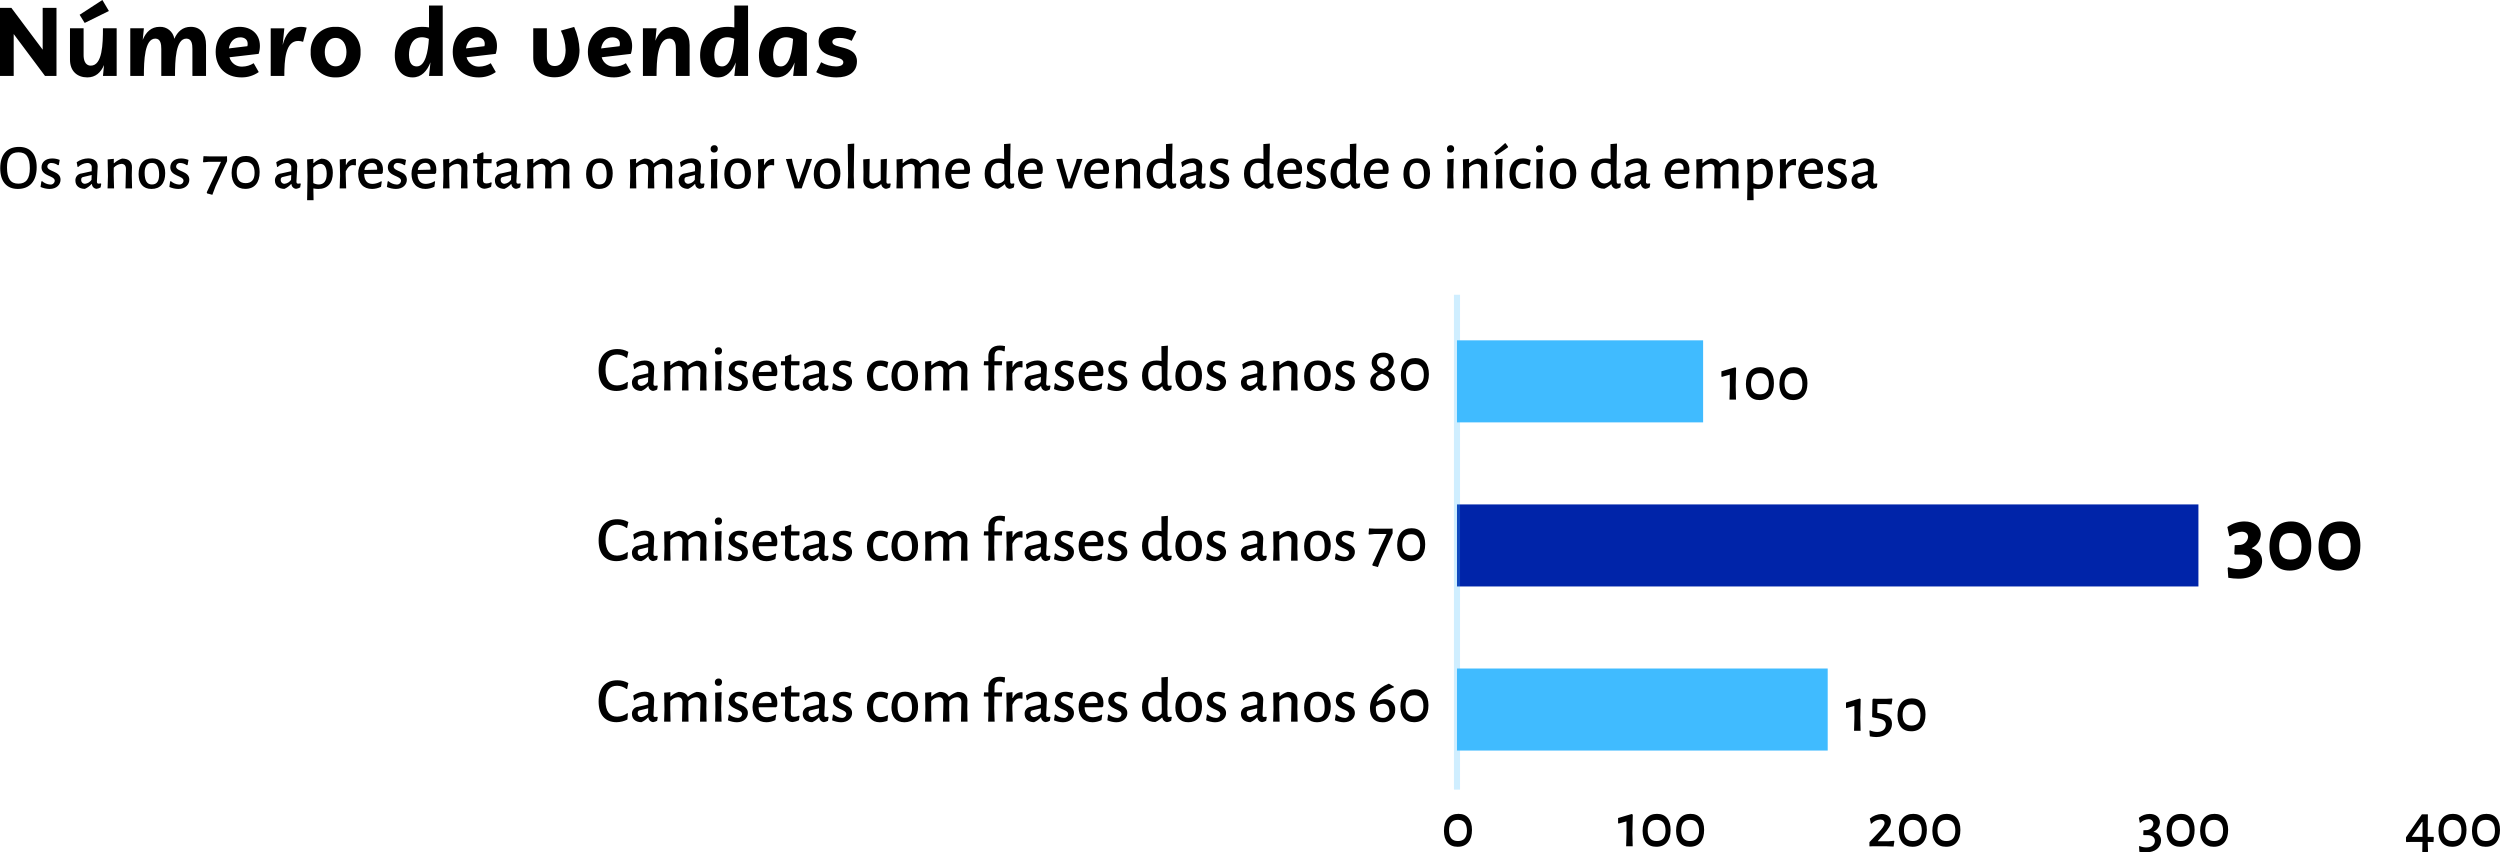 <svg xmlns="http://www.w3.org/2000/svg" xmlns:xlink="http://www.w3.org/1999/xlink" fill="none" version="1.1" width="822.722" height="280.537" viewBox="0 0 822.722 280.537"><g><g><g><g transform="matrix(0,1,-1,0,672.477,-448.477)"><rect x="560.477" y="112" width="27" height="81" rx="0" fill="#40BBFF" fill-opacity="1" style="mix-blend-mode:passthrough"/></g><g transform="matrix(0,1,-1,0,889.477,-557.477)"><rect x="723.477" y="166" width="27" height="244" rx="0" fill="#0024A9" fill-opacity="1" style="mix-blend-mode:passthrough"/></g><g transform="matrix(0,1,-1,0,821.477,-381.477)"><rect x="601.477" y="220" width="27" height="122" rx="0" fill="#40BBFF" fill-opacity="1" style="mix-blend-mode:passthrough"/></g><g transform="matrix(0,1,-1,0,575.477,-381.477)" style="opacity:0.5;"><line x1="478.477" y1="96" x2="641.328" y2="96" fill-opacity="0" stroke-opacity="0.5" stroke="#40BBFF" fill="none" stroke-width="2" style="mix-blend-mode:passthrough"/></g><g><path d="M571.326,121.1L571.011,120.869L566.496,122.2L566.496,123.9L566.686,124.024L569.247,123.31L569.268,127.384L569.142,131.5L571.305,131.5L571.2,127.153L571.326,121.1ZM579.326,120.827C576.302,120.827,574.559,122.864,574.559,126.413C574.559,129.752,576.197,131.663,579.053,131.663C582.077,131.663,583.778,129.647,583.778,126.119C583.779,122.743,582.162,120.832,579.327,120.832L579.326,120.827ZM579.158,122.801C581.09,122.801,582.119,123.977,582.119,126.371C582.119,128.639,581.111,129.771,579.179,129.771C577.205,129.771,576.239,128.595,576.239,126.264C576.239,123.933,577.206,122.806,579.159,122.806L579.158,122.801ZM590.351,120.827C587.327,120.827,585.584,122.864,585.584,126.413C585.584,129.752,587.222,131.663,590.078,131.663C593.102,131.663,594.803,129.647,594.803,126.119C594.804,122.743,593.186,120.832,590.352,120.832L590.351,120.827ZM590.186,122.806C592.118,122.806,593.147,123.982,593.147,126.376C593.147,128.644,592.139,129.776,590.207,129.776C588.233,129.776,587.267,128.6,587.267,126.269C587.267,123.938,588.231,122.806,590.186,122.806Z" fill="#000000" fill-opacity="1" style="mix-blend-mode:passthrough"/></g><g><path d="M203.153,114.871C199.247,114.871,197,117.391,197,121.885C197,126.232,199.121,128.668,202.9,128.668C204.143,128.662,205.367,128.36,206.47,127.786L206.638,125.812L206.428,125.686C205.461,126.422,204.283,126.827,203.068,126.841C200.653,126.841,199.268,125.077,199.268,121.654C199.268,118.336,200.612,116.677,203.068,116.677C204.198,116.679,205.293,117.064,206.176,117.769L206.386,117.706L206.786,115.795C205.679,115.168,204.425,114.849,203.153,114.871ZM212.162,118.63C210.805,118.659,209.489,119.099,208.386,119.89L208.659,121.381L208.827,121.486C209.637,120.697,210.7,120.221,211.827,120.142C212.724,120.047,213.47,120.824,213.339,121.717L213.318,122.851L210,123.586C208.806,123.692,207.908,124.72,207.963,125.917C207.963,127.597,209.118,128.647,211.071,128.668C211.906,128.311,212.652,127.773,213.255,127.093L213.402,127.093C213.442,127.926,214.102,128.595,214.934,128.647C215.402,128.586,215.853,128.428,216.257,128.185L216.467,127.009L216.278,126.862C216.071,126.911,215.86,126.939,215.648,126.946C215.207,126.946,215.039,126.778,215.039,126.232C215.039,125.518,215.291,121.99,215.291,121.255C215.291,119.6,214.073,118.63,212.162,118.63ZM213.317,124.09L213.254,125.707C212.773,126.418,212.006,126.885,211.154,126.988C210.401,127.037,209.788,126.393,209.873,125.644C209.798,125.192,210.13,124.774,210.587,124.744L213.317,124.09ZM230.369,128.5L232.532,128.5L232.432,124.258L232.495,121.528C232.516,119.722,231.403,118.693,229.24,118.693C228.215,119.016,227.27,119.553,226.468,120.268L226.342,120.268C225.922,119.26,224.893,118.693,223.318,118.693C222.36,118.998,221.478,119.506,220.735,120.184L220.586,120.184L220.607,118.777L218.57,118.966L218.67,124.447L218.546,128.5L220.667,128.5L220.567,124.258L220.586,121.7C221.231,120.97,222.135,120.518,223.106,120.44C224.114,120.44,224.618,121.091,224.597,122.14L224.447,128.5L226.586,128.5L226.502,124.258L226.544,121.658C227.182,120.947,228.07,120.511,229.022,120.44C230.03,120.44,230.534,121.091,230.513,122.14L230.369,128.5ZM236.48,114.3C235.787,114.248,235.21,114.825,235.262,115.518C235.186,116.189,235.745,116.761,236.417,116.7C237.104,116.73,237.659,116.146,237.593,115.461C237.672,114.809,237.135,114.248,236.48,114.3ZM237.32,124.254L237.486,118.777L235.344,118.966L235.444,124.447L235.325,128.5L237.467,128.5L237.32,124.254ZM243.386,118.651C241.16,118.651,239.858,119.911,239.858,121.57C239.858,124.615,244.205,124.216,244.205,126.001C244.151,126.762,243.475,127.325,242.717,127.24C241.719,127.176,240.772,126.776,240.029,126.106L239.798,126.253L239.546,128.038C240.473,128.449,241.472,128.67,242.486,128.689C244.901,128.689,246.119,127.198,246.119,125.644C246.119,122.683,241.772,123.061,241.772,121.297C241.808,120.59,242.434,120.061,243.137,120.142C243.908,120.171,244.653,120.426,245.279,120.877L245.552,120.814L245.846,119.134C245.064,118.818,244.229,118.654,243.386,118.651ZM255.377,123.751L255.734,123.415C255.785,123.067,255.813,122.716,255.818,122.365C255.818,120.055,254.537,118.648,252.29,118.648C249.476,118.648,247.649,120.559,247.649,123.709C247.649,126.775,249.329,128.686,252.227,128.686C253.248,128.671,254.253,128.427,255.167,127.972L255.419,126.272L255.23,126.146C254.378,126.682,253.401,126.986,252.395,127.028C250.547,127.028,249.665,125.828,249.623,123.752L255.377,123.751ZM253.868,122.347L249.731,122.452C249.8,121.153,250.867,120.132,252.167,120.121C253.217,120.121,253.91,120.73,253.91,122.095L253.868,122.347ZM261.449,126.883C260.588,126.883,260.21,126.547,260.231,125.497L260.336,120.226L263.045,120.226L263.145,119.008L263.061,118.861L260.378,118.861L260.42,116.782L260.231,116.614L258.341,117.328L258.341,118.861L257.06,118.861L256.955,120.1L257.039,120.226L258.362,120.226L258.386,124.321L258.302,125.833C258.131,127.315,259.285,128.617,260.777,128.626C261.524,128.552,262.25,128.339,262.919,128L263.129,126.656L262.919,126.5C262.465,126.74,261.962,126.871,261.449,126.883ZM268.379,118.63C267.021,118.659,265.703,119.098,264.599,119.89L264.872,121.381L265.04,121.486C265.85,120.697,266.913,120.221,268.04,120.142C268.937,120.047,269.683,120.824,269.552,121.717L269.531,122.851L266.213,123.586C265.019,123.692,264.121,124.72,264.176,125.917C264.179,127.6,265.334,128.647,267.286,128.668C268.121,128.311,268.867,127.773,269.47,127.093L269.617,127.093C269.657,127.926,270.318,128.596,271.151,128.647C271.619,128.586,272.07,128.428,272.474,128.185L272.684,127.009L272.495,126.862C272.288,126.911,272.077,126.939,271.865,126.946C271.424,126.946,271.256,126.778,271.256,126.232C271.256,125.518,271.508,121.99,271.508,121.255C271.508,119.6,270.286,118.63,268.379,118.63ZM269.534,124.09L269.471,125.707C268.99,126.418,268.224,126.885,267.371,126.988C266.617,127.04,266,126.395,266.086,125.644C266.011,125.192,266.343,124.774,266.8,124.744L269.534,124.09ZM277.686,118.651C275.46,118.651,274.158,119.911,274.158,121.57C274.158,124.615,278.505,124.216,278.505,126.001C278.451,126.765,277.771,127.329,277.01,127.24C276.012,127.176,275.065,126.776,274.322,126.106L274.091,126.253L273.839,128.038C274.766,128.449,275.765,128.67,276.779,128.689C279.194,128.689,280.412,127.198,280.412,125.644C280.412,122.683,276.065,123.061,276.065,121.297C276.101,120.59,276.727,120.061,277.43,120.142C278.201,120.171,278.946,120.426,279.572,120.877L279.845,120.814L280.139,119.134C279.359,118.819,278.527,118.655,277.686,118.651ZM289.736,118.63C286.964,118.63,285.305,120.583,285.305,123.754C285.305,126.82,286.859,128.689,289.486,128.689C290.361,128.678,291.227,128.515,292.046,128.206L292.256,126.484L292.067,126.358C291.377,126.74,290.608,126.956,289.82,126.988C288.22,126.988,287.32,125.728,287.32,123.588C287.32,121.551,288.202,120.396,289.693,120.396C290.424,120.428,291.134,120.653,291.751,121.047L291.961,120.963L292.318,119.178C291.506,118.815,290.626,118.628,289.736,118.63ZM297.884,118.63C294.984,118.63,293.369,120.499,293.369,123.817C293.369,126.925,294.902,128.689,297.611,128.689C300.511,128.689,302.126,126.82,302.126,123.502C302.126,120.394,300.593,118.63,297.886,118.63L297.884,118.63ZM297.758,120.121C299.333,120.121,300.131,121.339,300.131,123.985C300.131,126.185,299.331,127.219,297.758,127.219C296.158,127.219,295.364,126.019,295.364,123.355C295.364,121.192,296.162,120.121,297.758,120.121ZM316.238,128.5L318.401,128.5L318.301,124.258L318.364,121.528C318.385,119.722,317.272,118.693,315.109,118.693C314.084,119.016,313.14,119.553,312.337,120.268L312.211,120.268C311.791,119.26,310.762,118.693,309.187,118.693C308.229,118.998,307.347,119.506,306.604,120.184L306.457,120.184L306.478,118.777L304.441,118.966L304.541,124.447L304.415,128.5L306.536,128.5L306.436,124.258L306.457,121.696C307.102,120.966,308.006,120.514,308.977,120.436C309.985,120.436,310.489,121.087,310.468,122.136L310.316,128.5L312.458,128.5L312.374,124.258L312.416,121.658C313.054,120.947,313.942,120.511,314.894,120.44C315.902,120.44,316.406,121.091,316.385,122.14L316.238,128.5ZM329.048,113.716C326.633,113.716,325.226,115.016,325.248,117.416L325.269,118.865L323.841,118.865L323.735,120.1L323.819,120.226L325.268,120.226L325.31,124.426L325.186,128.5L327.328,128.5L327.181,124.237L327.244,120.226L329.68,120.226L329.806,119.008L329.743,118.861L327.265,118.861L327.286,117.055C327.307,115.837,327.874,115.249,328.861,115.249C329.423,115.262,329.975,115.399,330.478,115.649L330.625,115.523L330.751,113.906C330.192,113.783,329.621,113.719,329.048,113.716ZM335.978,118.798C334.805,118.881,333.78,119.621,333.332,120.709L333.186,120.709L333.207,118.777L331.17,118.966L331.296,124.447L331.148,128.5L333.286,128.5L333.139,124.258L333.16,122.872C333.895,121.423,334.63,120.835,335.491,120.835C335.753,120.833,336.015,120.867,336.268,120.935L336.499,120.872L336.499,118.84C336.326,118.815,336.152,118.802,335.978,118.8L335.978,118.798ZM341.396,118.63C340.038,118.659,338.72,119.098,337.616,119.89L337.889,121.381L338.057,121.486C338.867,120.697,339.93,120.221,341.057,120.142C341.954,120.047,342.7,120.824,342.569,121.717L342.548,122.851L339.23,123.586C338.036,123.692,337.138,124.72,337.193,125.917C337.193,127.597,338.348,128.647,340.301,128.668C341.137,128.311,341.883,127.773,342.486,127.093L342.633,127.093C342.673,127.927,343.335,128.597,344.168,128.647C344.636,128.586,345.087,128.428,345.491,128.185L345.701,127.009L345.512,126.862C345.305,126.911,345.094,126.939,344.882,126.946C344.441,126.946,344.273,126.778,344.273,126.232C344.273,125.518,344.525,121.99,344.525,121.255C344.525,119.6,343.307,118.63,341.396,118.63ZM342.551,124.09L342.486,125.707C342.005,126.418,341.238,126.885,340.386,126.988C339.633,127.037,339.02,126.393,339.105,125.644C339.03,125.192,339.362,124.774,339.819,124.744L342.551,124.09ZM350.699,118.651C348.473,118.651,347.171,119.911,347.171,121.57C347.171,124.615,351.518,124.216,351.518,126.001C351.464,126.763,350.786,127.327,350.027,127.24C349.029,127.176,348.082,126.776,347.339,126.106L347.108,126.253L346.856,128.038C347.783,128.449,348.782,128.67,349.796,128.689C352.211,128.689,353.429,127.198,353.429,125.644C353.429,122.683,349.082,123.061,349.082,121.297C349.118,120.59,349.744,120.061,350.447,120.142C351.218,120.171,351.963,120.426,352.589,120.877L352.862,120.814L353.156,119.134C352.375,118.819,351.541,118.655,350.699,118.651ZM362.69,123.751L363.047,123.415C363.098,123.067,363.126,122.716,363.131,122.365C363.131,120.055,361.85,118.648,359.603,118.648C356.789,118.648,354.962,120.559,354.962,123.709C354.962,126.775,356.642,128.686,359.54,128.686C360.561,128.671,361.566,128.427,362.48,127.972L362.732,126.272L362.543,126.146C361.691,126.682,360.714,126.986,359.708,127.028C357.86,127.028,356.978,125.828,356.936,123.752L362.69,123.751ZM361.178,122.344L357.041,122.449C357.11,121.15,358.177,120.129,359.477,120.118C360.527,120.118,361.22,120.727,361.22,122.092L361.178,122.344ZM368.255,118.644C366.029,118.644,364.727,119.904,364.727,121.563C364.727,124.608,369.074,124.209,369.074,125.994C369.024,126.757,368.347,127.325,367.586,127.24C366.588,127.176,365.641,126.776,364.898,126.106L364.667,126.253L364.415,128.038C365.342,128.449,366.341,128.67,367.355,128.689C369.77,128.689,370.988,127.198,370.988,125.644C370.988,122.683,366.641,123.061,366.641,121.297C366.677,120.59,367.303,120.061,368.006,120.142C368.777,120.171,369.522,120.426,370.148,120.877L370.421,120.814L370.715,119.134C369.933,118.818,369.098,118.654,368.255,118.651L368.255,118.644ZM384.173,124.23L384.341,113.751L382.199,113.919L382.241,118.812C381.701,118.705,381.153,118.649,380.603,118.644C377.642,118.644,375.836,120.45,375.836,123.684C375.836,126.792,377.369,128.619,380.183,128.619C380.981,128.251,381.718,127.762,382.367,127.17L382.535,127.17C382.624,127.974,383.279,128.597,384.086,128.647C384.562,128.589,385.02,128.432,385.43,128.185L385.619,127.009L385.43,126.862C385.217,126.913,384.998,126.941,384.779,126.946C384.379,126.946,384.254,126.778,384.233,126.253L384.173,124.23ZM380.393,120.114C381.044,120.132,381.683,120.297,382.262,120.597L382.325,124.419L382.286,125.791C381.802,126.449,381.044,126.851,380.228,126.883C378.758,126.883,377.876,125.683,377.855,123.439C377.81,121.192,378.818,120.121,380.393,120.121L380.393,120.114ZM391.313,118.623C388.413,118.623,386.798,120.492,386.798,123.81C386.798,126.918,388.331,128.682,391.04,128.682C393.94,128.682,395.555,126.813,395.555,123.495C395.555,120.394,394.022,118.63,391.313,118.63L391.313,118.623ZM391.186,120.121C392.761,120.121,393.559,121.339,393.559,123.985C393.559,126.185,392.759,127.219,391.186,127.219C389.586,127.219,388.792,126.019,388.792,123.355C388.793,121.192,389.586,120.121,391.186,120.121ZM400.762,118.651C398.536,118.651,397.234,119.911,397.234,121.57C397.234,124.615,401.581,124.216,401.581,126.001C401.527,126.765,400.847,127.329,400.086,127.24C399.088,127.176,398.141,126.776,397.398,126.106L397.167,126.253L396.915,128.038C397.842,128.449,398.841,128.67,399.855,128.689C402.27,128.689,403.488,127.198,403.488,125.644C403.488,122.683,399.141,123.061,399.141,121.297C399.177,120.59,399.803,120.061,400.506,120.142C401.277,120.171,402.022,120.426,402.648,120.877L402.921,120.814L403.215,119.134C402.436,118.819,401.604,118.655,400.763,118.651L400.762,118.651ZM412.586,118.63C411.228,118.659,409.91,119.098,408.806,119.89L409.079,121.381L409.247,121.486C410.057,120.697,411.12,120.221,412.247,120.142C413.144,120.047,413.89,120.824,413.759,121.717L413.738,122.851L410.42,123.586C409.227,123.693,408.331,124.721,408.386,125.917C408.386,127.597,409.541,128.647,411.494,128.668C412.329,128.311,413.075,127.773,413.678,127.093L413.825,127.093C413.865,127.926,414.525,128.596,415.358,128.647C415.826,128.586,416.277,128.428,416.681,128.185L416.891,127.009L416.702,126.862C416.495,126.911,416.284,126.939,416.072,126.946C415.631,126.946,415.463,126.778,415.463,126.232C415.463,125.518,415.715,121.99,415.715,121.255C415.715,119.6,414.497,118.63,412.586,118.63ZM413.741,124.09L413.678,125.707C413.196,126.418,412.43,126.885,411.578,126.988C410.825,127.037,410.212,126.393,410.297,125.644C410.222,125.192,410.554,124.774,411.011,124.744L413.741,124.09ZM424.871,128.5L427.034,128.5L426.929,124.258L426.992,121.528C427.013,119.722,425.9,118.693,423.737,118.693C422.781,119.002,421.9,119.511,421.154,120.184L421.007,120.184L421.028,118.777L418.991,118.966L419.096,124.447L418.97,128.5L421.112,128.5L420.986,124.258L421.007,121.696C421.652,120.966,422.556,120.514,423.527,120.436C424.535,120.436,425.039,121.087,425.018,122.136L424.871,128.5ZM433.691,118.63C430.791,118.63,429.176,120.499,429.176,123.817C429.176,126.925,430.709,128.689,433.418,128.689C436.318,128.689,437.933,126.82,437.933,123.502C437.933,120.394,436.4,118.63,433.686,118.63L433.691,118.63ZM433.565,120.121C435.14,120.121,435.938,121.339,435.938,123.985C435.938,126.185,435.138,127.219,433.565,127.219C431.965,127.219,431.171,126.019,431.171,123.355C431.171,121.192,431.969,120.121,433.565,120.121ZM443.141,118.651C440.915,118.651,439.613,119.911,439.613,121.57C439.613,124.615,443.96,124.216,443.96,126.001C443.906,126.763,443.228,127.327,442.469,127.24C441.471,127.176,440.524,126.776,439.781,126.106L439.55,126.253L439.298,128.038C440.225,128.449,441.224,128.67,442.238,128.689C444.653,128.689,445.871,127.198,445.871,125.644C445.871,122.683,441.524,123.061,441.524,121.297C441.56,120.591,442.184,120.062,442.886,120.142C443.657,120.171,444.402,120.426,445.028,120.877L445.301,120.814L445.595,119.134C444.815,118.819,443.982,118.655,443.141,118.651ZM455.241,116.051C452.973,116.051,451.398,117.29,451.398,119.369C451.389,120.633,452.144,121.778,453.309,122.269L453.309,122.374C452.091,122.962,450.936,123.844,450.936,125.503C450.936,127.351,452.322,128.674,454.779,128.674C457.341,128.674,459.042,127.309,459.042,125.125C459.042,123.382,457.842,122.647,456.732,122.101L456.732,121.99C457.875,121.437,458.618,120.298,458.664,119.029C458.66,117.181,457.379,116.047,455.237,116.047L455.241,116.051ZM455.136,117.563C456.138,117.433,457.018,118.233,456.984,119.243C456.984,120.419,456.144,120.986,455.199,121.427C454.124,121,453.158,120.5,453.158,119.3C453.158,118.231,453.893,117.559,455.132,117.559L455.136,117.563ZM454.817,123C456.056,123.5,457.253,123.966,457.253,125.268C457.253,126.36,456.413,127.179,454.964,127.179C453.578,127.179,452.738,126.402,452.738,125.247C452.738,123.943,453.725,123.4,454.817,123ZM465.779,117.834C462.755,117.834,461.012,119.871,461.012,123.42C461.012,126.759,462.65,128.67,465.506,128.67C468.53,128.67,470.231,126.654,470.231,123.126C470.231,119.743,468.614,117.832,465.779,117.832L465.779,117.834ZM465.611,119.808C467.543,119.808,468.572,120.984,468.572,123.378C468.572,125.646,467.564,126.778,465.632,126.778C463.658,126.778,462.692,125.602,462.692,123.271C462.692,120.94,463.658,119.806,465.611,119.806L465.611,119.808Z" fill="#000000" fill-opacity="1" style="mix-blend-mode:passthrough"/></g><g><path d="M203.153,170.871C199.247,170.871,197,173.391,197,177.885C197,182.232,199.121,184.668,202.9,184.668C204.143,184.662,205.367,184.36,206.47,183.786L206.638,181.812L206.428,181.686C205.461,182.422,204.283,182.827,203.068,182.841C200.653,182.841,199.268,181.077,199.268,177.654C199.268,174.336,200.612,172.677,203.068,172.677C204.198,172.679,205.293,173.064,206.176,173.769L206.386,173.706L206.786,171.795C205.679,171.168,204.425,170.849,203.153,170.871ZM212.162,174.63C210.805,174.659,209.489,175.099,208.386,175.89L208.659,177.381L208.827,177.486C209.637,176.697,210.7,176.221,211.827,176.142C212.724,176.047,213.47,176.824,213.339,177.717L213.318,178.851L210,179.586C208.806,179.692,207.908,180.72,207.963,181.917C207.963,183.597,209.118,184.647,211.071,184.668C211.906,184.311,212.652,183.773,213.255,183.093L213.402,183.093C213.442,183.926,214.102,184.595,214.934,184.647C215.402,184.586,215.853,184.428,216.257,184.185L216.467,183.009L216.278,182.862C216.071,182.911,215.86,182.939,215.648,182.946C215.207,182.946,215.039,182.778,215.039,182.232C215.039,181.518,215.291,177.99,215.291,177.255C215.291,175.6,214.073,174.63,212.162,174.63ZM213.317,180.09L213.254,181.707C212.773,182.418,212.006,182.885,211.154,182.988C210.401,183.037,209.788,182.393,209.873,181.644C209.798,181.192,210.13,180.774,210.587,180.744L213.317,180.09ZM230.369,184.5L232.532,184.5L232.432,180.258L232.495,177.528C232.516,175.722,231.403,174.693,229.24,174.693C228.215,175.016,227.27,175.553,226.468,176.268L226.342,176.268C225.922,175.26,224.893,174.693,223.318,174.693C222.36,174.998,221.478,175.506,220.735,176.184L220.586,176.184L220.607,174.777L218.57,174.966L218.67,180.447L218.546,184.5L220.667,184.5L220.567,180.258L220.586,177.7C221.231,176.97,222.135,176.518,223.106,176.44C224.114,176.44,224.618,177.091,224.597,178.14L224.447,184.5L226.586,184.5L226.502,180.258L226.544,177.658C227.182,176.947,228.07,176.511,229.022,176.44C230.03,176.44,230.534,177.091,230.513,178.14L230.369,184.5ZM236.48,170.3C235.787,170.248,235.21,170.825,235.262,171.518C235.186,172.189,235.745,172.761,236.417,172.7C237.104,172.73,237.659,172.146,237.593,171.461C237.672,170.809,237.135,170.248,236.48,170.3ZM237.32,180.254L237.486,174.777L235.344,174.966L235.444,180.447L235.325,184.5L237.467,184.5L237.32,180.254ZM243.386,174.651C241.16,174.651,239.858,175.911,239.858,177.57C239.858,180.615,244.205,180.216,244.205,182.001C244.151,182.762,243.475,183.325,242.717,183.24C241.719,183.176,240.772,182.776,240.029,182.106L239.798,182.253L239.546,184.038C240.473,184.449,241.472,184.67,242.486,184.689C244.901,184.689,246.119,183.198,246.119,181.644C246.119,178.683,241.772,179.061,241.772,177.297C241.808,176.59,242.434,176.061,243.137,176.142C243.908,176.171,244.653,176.426,245.279,176.877L245.552,176.814L245.846,175.134C245.064,174.818,244.229,174.654,243.386,174.651ZM255.377,179.751L255.734,179.415C255.785,179.067,255.813,178.716,255.818,178.365C255.818,176.055,254.537,174.648,252.29,174.648C249.476,174.648,247.649,176.559,247.649,179.709C247.649,182.775,249.329,184.686,252.227,184.686C253.248,184.671,254.253,184.427,255.167,183.972L255.419,182.272L255.23,182.146C254.378,182.682,253.401,182.986,252.395,183.028C250.547,183.028,249.665,181.828,249.623,179.752L255.377,179.751ZM253.868,178.347L249.731,178.452C249.8,177.153,250.867,176.132,252.167,176.121C253.217,176.121,253.91,176.73,253.91,178.095L253.868,178.347ZM261.449,182.883C260.588,182.883,260.21,182.547,260.231,181.497L260.336,176.226L263.045,176.226L263.145,175.008L263.061,174.861L260.378,174.861L260.42,172.782L260.231,172.614L258.341,173.328L258.341,174.861L257.06,174.861L256.955,176.1L257.039,176.226L258.362,176.226L258.386,180.321L258.302,181.833C258.131,183.315,259.285,184.617,260.777,184.626C261.524,184.552,262.25,184.339,262.919,184L263.129,182.656L262.919,182.5C262.465,182.74,261.962,182.871,261.449,182.883ZM268.379,174.63C267.021,174.659,265.703,175.098,264.599,175.89L264.872,177.381L265.04,177.486C265.85,176.697,266.913,176.221,268.04,176.142C268.937,176.047,269.683,176.824,269.552,177.717L269.531,178.851L266.213,179.586C265.019,179.692,264.121,180.72,264.176,181.917C264.179,183.6,265.334,184.647,267.286,184.668C268.121,184.311,268.867,183.773,269.47,183.093L269.617,183.093C269.657,183.926,270.318,184.596,271.151,184.647C271.619,184.586,272.07,184.428,272.474,184.185L272.684,183.009L272.495,182.862C272.288,182.911,272.077,182.939,271.865,182.946C271.424,182.946,271.256,182.778,271.256,182.232C271.256,181.518,271.508,177.99,271.508,177.255C271.508,175.6,270.286,174.63,268.379,174.63ZM269.534,180.09L269.471,181.707C268.99,182.418,268.224,182.885,267.371,182.988C266.617,183.04,266,182.395,266.086,181.644C266.011,181.192,266.343,180.774,266.8,180.744L269.534,180.09ZM277.686,174.651C275.46,174.651,274.158,175.911,274.158,177.57C274.158,180.615,278.505,180.216,278.505,182.001C278.451,182.765,277.771,183.329,277.01,183.24C276.012,183.176,275.065,182.776,274.322,182.106L274.091,182.253L273.839,184.038C274.766,184.449,275.765,184.67,276.779,184.689C279.194,184.689,280.412,183.198,280.412,181.644C280.412,178.683,276.065,179.061,276.065,177.297C276.101,176.59,276.727,176.061,277.43,176.142C278.201,176.171,278.946,176.426,279.572,176.877L279.845,176.814L280.139,175.134C279.359,174.819,278.527,174.655,277.686,174.651ZM289.736,174.63C286.964,174.63,285.305,176.583,285.305,179.754C285.305,182.82,286.859,184.689,289.486,184.689C290.361,184.678,291.227,184.515,292.046,184.206L292.256,182.484L292.067,182.358C291.377,182.74,290.608,182.956,289.82,182.988C288.22,182.988,287.32,181.728,287.32,179.588C287.32,177.551,288.202,176.396,289.693,176.396C290.424,176.428,291.134,176.653,291.751,177.047L291.961,176.963L292.318,175.178C291.506,174.815,290.626,174.628,289.736,174.63ZM297.884,174.63C294.984,174.63,293.369,176.499,293.369,179.817C293.369,182.925,294.902,184.689,297.611,184.689C300.511,184.689,302.126,182.82,302.126,179.502C302.126,176.394,300.593,174.63,297.886,174.63L297.884,174.63ZM297.758,176.121C299.333,176.121,300.131,177.339,300.131,179.985C300.131,182.185,299.331,183.219,297.758,183.219C296.158,183.219,295.364,182.019,295.364,179.355C295.364,177.192,296.162,176.121,297.758,176.121ZM316.238,184.5L318.401,184.5L318.301,180.258L318.364,177.528C318.385,175.722,317.272,174.693,315.109,174.693C314.084,175.016,313.14,175.553,312.337,176.268L312.211,176.268C311.791,175.26,310.762,174.693,309.187,174.693C308.229,174.998,307.347,175.506,306.604,176.184L306.457,176.184L306.478,174.777L304.441,174.966L304.541,180.447L304.415,184.5L306.536,184.5L306.436,180.258L306.457,177.696C307.102,176.966,308.006,176.514,308.977,176.436C309.985,176.436,310.489,177.087,310.468,178.136L310.316,184.5L312.458,184.5L312.374,180.258L312.416,177.658C313.054,176.947,313.942,176.511,314.894,176.44C315.902,176.44,316.406,177.091,316.385,178.14L316.238,184.5ZM329.048,169.716C326.633,169.716,325.226,171.016,325.248,173.416L325.269,174.865L323.841,174.865L323.735,176.1L323.819,176.226L325.268,176.226L325.31,180.426L325.186,184.5L327.328,184.5L327.181,180.237L327.244,176.226L329.68,176.226L329.806,175.008L329.743,174.861L327.265,174.861L327.286,173.055C327.307,171.837,327.874,171.249,328.861,171.249C329.423,171.262,329.975,171.399,330.478,171.649L330.625,171.523L330.751,169.906C330.192,169.783,329.621,169.719,329.048,169.716ZM335.978,174.798C334.805,174.881,333.78,175.621,333.332,176.709L333.186,176.709L333.207,174.777L331.17,174.966L331.296,180.447L331.148,184.5L333.286,184.5L333.139,180.258L333.16,178.872C333.895,177.423,334.63,176.835,335.491,176.835C335.753,176.833,336.015,176.867,336.268,176.935L336.499,176.872L336.499,174.84C336.326,174.815,336.152,174.802,335.978,174.8L335.978,174.798ZM341.396,174.63C340.038,174.659,338.72,175.098,337.616,175.89L337.889,177.381L338.057,177.486C338.867,176.697,339.93,176.221,341.057,176.142C341.954,176.047,342.7,176.824,342.569,177.717L342.548,178.851L339.23,179.586C338.036,179.692,337.138,180.72,337.193,181.917C337.193,183.597,338.348,184.647,340.301,184.668C341.137,184.311,341.883,183.773,342.486,183.093L342.633,183.093C342.673,183.927,343.335,184.597,344.168,184.647C344.636,184.586,345.087,184.428,345.491,184.185L345.701,183.009L345.512,182.862C345.305,182.911,345.094,182.939,344.882,182.946C344.441,182.946,344.273,182.778,344.273,182.232C344.273,181.518,344.525,177.99,344.525,177.255C344.525,175.6,343.307,174.63,341.396,174.63ZM342.551,180.09L342.486,181.707C342.005,182.418,341.238,182.885,340.386,182.988C339.633,183.037,339.02,182.393,339.105,181.644C339.03,181.192,339.362,180.774,339.819,180.744L342.551,180.09ZM350.699,174.651C348.473,174.651,347.171,175.911,347.171,177.57C347.171,180.615,351.518,180.216,351.518,182.001C351.464,182.763,350.786,183.327,350.027,183.24C349.029,183.176,348.082,182.776,347.339,182.106L347.108,182.253L346.856,184.038C347.783,184.449,348.782,184.67,349.796,184.689C352.211,184.689,353.429,183.198,353.429,181.644C353.429,178.683,349.082,179.061,349.082,177.297C349.118,176.59,349.744,176.061,350.447,176.142C351.218,176.171,351.963,176.426,352.589,176.877L352.862,176.814L353.156,175.134C352.375,174.819,351.541,174.655,350.699,174.651ZM362.69,179.751L363.047,179.415C363.098,179.067,363.126,178.716,363.131,178.365C363.131,176.055,361.85,174.648,359.603,174.648C356.789,174.648,354.962,176.559,354.962,179.709C354.962,182.775,356.642,184.686,359.54,184.686C360.561,184.671,361.566,184.427,362.48,183.972L362.732,182.272L362.543,182.146C361.691,182.682,360.714,182.986,359.708,183.028C357.86,183.028,356.978,181.828,356.936,179.752L362.69,179.751ZM361.178,178.344L357.041,178.449C357.11,177.15,358.177,176.129,359.477,176.118C360.527,176.118,361.22,176.727,361.22,178.092L361.178,178.344ZM368.255,174.644C366.029,174.644,364.727,175.904,364.727,177.563C364.727,180.608,369.074,180.209,369.074,181.994C369.024,182.757,368.347,183.325,367.586,183.24C366.588,183.176,365.641,182.776,364.898,182.106L364.667,182.253L364.415,184.038C365.342,184.449,366.341,184.67,367.355,184.689C369.77,184.689,370.988,183.198,370.988,181.644C370.988,178.683,366.641,179.061,366.641,177.297C366.677,176.59,367.303,176.061,368.006,176.142C368.777,176.171,369.522,176.426,370.148,176.877L370.421,176.814L370.715,175.134C369.933,174.818,369.098,174.654,368.255,174.651L368.255,174.644ZM384.173,180.23L384.341,169.751L382.199,169.919L382.241,174.812C381.701,174.705,381.153,174.649,380.603,174.644C377.642,174.644,375.836,176.45,375.836,179.684C375.836,182.792,377.369,184.619,380.183,184.619C380.981,184.251,381.718,183.762,382.367,183.17L382.535,183.17C382.624,183.974,383.279,184.597,384.086,184.647C384.562,184.589,385.02,184.432,385.43,184.185L385.619,183.009L385.43,182.862C385.217,182.913,384.998,182.941,384.779,182.946C384.379,182.946,384.254,182.778,384.233,182.253L384.173,180.23ZM380.393,176.114C381.044,176.132,381.683,176.297,382.262,176.597L382.325,180.419L382.286,181.791C381.802,182.449,381.044,182.851,380.228,182.883C378.758,182.883,377.876,181.683,377.855,179.439C377.81,177.192,378.818,176.121,380.393,176.121L380.393,176.114ZM391.313,174.623C388.413,174.623,386.798,176.492,386.798,179.81C386.798,182.918,388.331,184.682,391.04,184.682C393.94,184.682,395.555,182.813,395.555,179.495C395.555,176.394,394.022,174.63,391.313,174.63L391.313,174.623ZM391.186,176.121C392.761,176.121,393.559,177.339,393.559,179.985C393.559,182.185,392.759,183.219,391.186,183.219C389.586,183.219,388.792,182.019,388.792,179.355C388.793,177.192,389.586,176.121,391.186,176.121ZM400.762,174.651C398.536,174.651,397.234,175.911,397.234,177.57C397.234,180.615,401.581,180.216,401.581,182.001C401.527,182.765,400.847,183.329,400.086,183.24C399.088,183.176,398.141,182.776,397.398,182.106L397.167,182.253L396.915,184.038C397.842,184.449,398.841,184.67,399.855,184.689C402.27,184.689,403.488,183.198,403.488,181.644C403.488,178.683,399.141,179.061,399.141,177.297C399.177,176.59,399.803,176.061,400.506,176.142C401.277,176.171,402.022,176.426,402.648,176.877L402.921,176.814L403.215,175.134C402.436,174.819,401.604,174.655,400.763,174.651L400.762,174.651ZM412.586,174.63C411.228,174.659,409.91,175.098,408.806,175.89L409.079,177.381L409.247,177.486C410.057,176.697,411.12,176.221,412.247,176.142C413.144,176.047,413.89,176.824,413.759,177.717L413.738,178.851L410.42,179.586C409.227,179.693,408.331,180.721,408.386,181.917C408.386,183.597,409.541,184.647,411.494,184.668C412.329,184.311,413.075,183.773,413.678,183.093L413.825,183.093C413.865,183.926,414.525,184.596,415.358,184.647C415.826,184.586,416.277,184.428,416.681,184.185L416.891,183.009L416.702,182.862C416.495,182.911,416.284,182.939,416.072,182.946C415.631,182.946,415.463,182.778,415.463,182.232C415.463,181.518,415.715,177.99,415.715,177.255C415.715,175.6,414.497,174.63,412.586,174.63ZM413.741,180.09L413.678,181.707C413.196,182.418,412.43,182.885,411.578,182.988C410.825,183.037,410.212,182.393,410.297,181.644C410.222,181.192,410.554,180.774,411.011,180.744L413.741,180.09ZM424.871,184.5L427.034,184.5L426.929,180.258L426.992,177.528C427.013,175.722,425.9,174.693,423.737,174.693C422.781,175.002,421.9,175.511,421.154,176.184L421.007,176.184L421.028,174.777L418.991,174.966L419.096,180.447L418.97,184.5L421.112,184.5L420.986,180.258L421.007,177.696C421.652,176.966,422.556,176.514,423.527,176.436C424.535,176.436,425.039,177.087,425.018,178.136L424.871,184.5ZM433.691,174.63C430.791,174.63,429.176,176.499,429.176,179.817C429.176,182.925,430.709,184.689,433.418,184.689C436.318,184.689,437.933,182.82,437.933,179.502C437.933,176.394,436.4,174.63,433.686,174.63L433.691,174.63ZM433.565,176.121C435.14,176.121,435.938,177.339,435.938,179.985C435.938,182.185,435.138,183.219,433.565,183.219C431.965,183.219,431.171,182.019,431.171,179.355C431.171,177.192,431.969,176.121,433.565,176.121ZM443.141,174.651C440.915,174.651,439.613,175.911,439.613,177.57C439.613,180.615,443.96,180.216,443.96,182.001C443.906,182.763,443.228,183.327,442.469,183.24C441.471,183.176,440.524,182.776,439.781,182.106L439.55,182.253L439.298,184.038C440.225,184.449,441.224,184.67,442.238,184.689C444.653,184.689,445.871,183.198,445.871,181.644C445.871,178.683,441.524,179.061,441.524,177.297C441.56,176.591,442.184,176.062,442.886,176.142C443.657,176.171,444.402,176.426,445.028,176.877L445.301,176.814L445.595,175.134C444.815,174.819,443.982,174.655,443.141,174.651ZM452.612,173.979L450.533,173.895L450.386,175.722L450.512,175.932L452.255,175.743L456.286,175.743L451.604,185.8L451.73,186.157L453.452,186.619L454.481,183.87L458.303,175.512L458.286,173.937L457.341,173.979L452.612,173.979ZM464.561,173.832C461.537,173.832,459.794,175.869,459.794,179.418C459.794,182.757,461.432,184.668,464.288,184.668C467.312,184.668,469.013,182.652,469.013,179.124C469.013,175.743,467.396,173.832,464.561,173.832ZM464.393,175.806C466.325,175.806,467.354,176.982,467.354,179.376C467.354,181.644,466.346,182.776,464.414,182.776C462.44,182.776,461.474,181.6,461.474,179.269C461.474,176.938,462.44,175.806,464.393,175.806Z" fill="#000000" fill-opacity="1" style="mix-blend-mode:passthrough"/></g><g><path d="M203.153,223.871C199.247,223.871,197,226.391,197,230.885C197,235.232,199.121,237.668,202.9,237.668C204.143,237.662,205.367,237.36,206.47,236.786L206.638,234.812L206.428,234.686C205.461,235.422,204.283,235.827,203.068,235.841C200.653,235.841,199.268,234.077,199.268,230.654C199.268,227.336,200.612,225.677,203.068,225.677C204.198,225.679,205.293,226.064,206.176,226.769L206.386,226.706L206.786,224.795C205.679,224.168,204.425,223.849,203.153,223.871ZM212.162,227.63C210.805,227.659,209.489,228.099,208.386,228.89L208.659,230.381L208.827,230.486C209.637,229.697,210.7,229.221,211.827,229.142C212.724,229.047,213.47,229.824,213.339,230.717L213.318,231.851L210,232.586C208.806,232.692,207.908,233.72,207.963,234.917C207.963,236.597,209.118,237.647,211.071,237.668C211.906,237.311,212.652,236.773,213.255,236.093L213.402,236.093C213.442,236.926,214.102,237.595,214.934,237.647C215.402,237.586,215.853,237.428,216.257,237.185L216.467,236.009L216.278,235.862C216.071,235.911,215.86,235.939,215.648,235.946C215.207,235.946,215.039,235.778,215.039,235.232C215.039,234.518,215.291,230.99,215.291,230.255C215.291,228.6,214.073,227.63,212.162,227.63ZM213.317,233.09L213.254,234.707C212.773,235.418,212.006,235.885,211.154,235.988C210.401,236.037,209.788,235.393,209.873,234.644C209.798,234.192,210.13,233.774,210.587,233.744L213.317,233.09ZM230.369,237.5L232.532,237.5L232.432,233.258L232.495,230.528C232.516,228.722,231.403,227.693,229.24,227.693C228.215,228.016,227.27,228.553,226.468,229.268L226.342,229.268C225.922,228.26,224.893,227.693,223.318,227.693C222.36,227.998,221.478,228.506,220.735,229.184L220.586,229.184L220.607,227.777L218.57,227.966L218.67,233.447L218.546,237.5L220.667,237.5L220.567,233.258L220.586,230.7C221.231,229.97,222.135,229.518,223.106,229.44C224.114,229.44,224.618,230.091,224.597,231.14L224.447,237.5L226.586,237.5L226.502,233.258L226.544,230.658C227.182,229.947,228.07,229.511,229.022,229.44C230.03,229.44,230.534,230.091,230.513,231.14L230.369,237.5ZM236.48,223.3C235.787,223.248,235.21,223.825,235.262,224.518C235.186,225.189,235.745,225.761,236.417,225.7C237.104,225.73,237.659,225.146,237.593,224.461C237.672,223.809,237.135,223.248,236.48,223.3ZM237.32,233.254L237.486,227.777L235.344,227.966L235.444,233.447L235.325,237.5L237.467,237.5L237.32,233.254ZM243.386,227.651C241.16,227.651,239.858,228.911,239.858,230.57C239.858,233.615,244.205,233.216,244.205,235.001C244.151,235.762,243.475,236.325,242.717,236.24C241.719,236.176,240.772,235.776,240.029,235.106L239.798,235.253L239.546,237.038C240.473,237.449,241.472,237.67,242.486,237.689C244.901,237.689,246.119,236.198,246.119,234.644C246.119,231.683,241.772,232.061,241.772,230.297C241.808,229.59,242.434,229.061,243.137,229.142C243.908,229.171,244.653,229.426,245.279,229.877L245.552,229.814L245.846,228.134C245.064,227.818,244.229,227.654,243.386,227.651ZM255.377,232.751L255.734,232.415C255.785,232.067,255.813,231.716,255.818,231.365C255.818,229.055,254.537,227.648,252.29,227.648C249.476,227.648,247.649,229.559,247.649,232.709C247.649,235.775,249.329,237.686,252.227,237.686C253.248,237.671,254.253,237.427,255.167,236.972L255.419,235.272L255.23,235.146C254.378,235.682,253.401,235.986,252.395,236.028C250.547,236.028,249.665,234.828,249.623,232.752L255.377,232.751ZM253.868,231.347L249.731,231.452C249.8,230.153,250.867,229.132,252.167,229.121C253.217,229.121,253.91,229.73,253.91,231.095L253.868,231.347ZM261.449,235.883C260.588,235.883,260.21,235.547,260.231,234.497L260.336,229.226L263.045,229.226L263.145,228.008L263.061,227.861L260.378,227.861L260.42,225.782L260.231,225.614L258.341,226.328L258.341,227.861L257.06,227.861L256.955,229.1L257.039,229.226L258.362,229.226L258.386,233.321L258.302,234.833C258.131,236.315,259.285,237.617,260.777,237.626C261.524,237.552,262.25,237.339,262.919,237L263.129,235.656L262.919,235.5C262.465,235.74,261.962,235.871,261.449,235.883ZM268.379,227.63C267.021,227.659,265.703,228.098,264.599,228.89L264.872,230.381L265.04,230.486C265.85,229.697,266.913,229.221,268.04,229.142C268.937,229.047,269.683,229.824,269.552,230.717L269.531,231.851L266.213,232.586C265.019,232.692,264.121,233.72,264.176,234.917C264.179,236.6,265.334,237.647,267.286,237.668C268.121,237.311,268.867,236.773,269.47,236.093L269.617,236.093C269.657,236.926,270.318,237.596,271.151,237.647C271.619,237.586,272.07,237.428,272.474,237.185L272.684,236.009L272.495,235.862C272.288,235.911,272.077,235.939,271.865,235.946C271.424,235.946,271.256,235.778,271.256,235.232C271.256,234.518,271.508,230.99,271.508,230.255C271.508,228.6,270.286,227.63,268.379,227.63ZM269.534,233.09L269.471,234.707C268.99,235.418,268.224,235.885,267.371,235.988C266.617,236.04,266,235.395,266.086,234.644C266.011,234.192,266.343,233.774,266.8,233.744L269.534,233.09ZM277.686,227.651C275.46,227.651,274.158,228.911,274.158,230.57C274.158,233.615,278.505,233.216,278.505,235.001C278.451,235.765,277.771,236.329,277.01,236.24C276.012,236.176,275.065,235.776,274.322,235.106L274.091,235.253L273.839,237.038C274.766,237.449,275.765,237.67,276.779,237.689C279.194,237.689,280.412,236.198,280.412,234.644C280.412,231.683,276.065,232.061,276.065,230.297C276.101,229.59,276.727,229.061,277.43,229.142C278.201,229.171,278.946,229.426,279.572,229.877L279.845,229.814L280.139,228.134C279.359,227.819,278.527,227.655,277.686,227.651ZM289.736,227.63C286.964,227.63,285.305,229.583,285.305,232.754C285.305,235.82,286.859,237.689,289.486,237.689C290.361,237.678,291.227,237.515,292.046,237.206L292.256,235.484L292.067,235.358C291.377,235.74,290.608,235.956,289.82,235.988C288.22,235.988,287.32,234.728,287.32,232.588C287.32,230.551,288.202,229.396,289.693,229.396C290.424,229.428,291.134,229.653,291.751,230.047L291.961,229.963L292.318,228.178C291.506,227.815,290.626,227.628,289.736,227.63ZM297.884,227.63C294.984,227.63,293.369,229.499,293.369,232.817C293.369,235.925,294.902,237.689,297.611,237.689C300.511,237.689,302.126,235.82,302.126,232.502C302.126,229.394,300.593,227.63,297.886,227.63L297.884,227.63ZM297.758,229.121C299.333,229.121,300.131,230.339,300.131,232.985C300.131,235.185,299.331,236.219,297.758,236.219C296.158,236.219,295.364,235.019,295.364,232.355C295.364,230.192,296.162,229.121,297.758,229.121ZM316.238,237.5L318.401,237.5L318.301,233.258L318.364,230.528C318.385,228.722,317.272,227.693,315.109,227.693C314.084,228.016,313.14,228.553,312.337,229.268L312.211,229.268C311.791,228.26,310.762,227.693,309.187,227.693C308.229,227.998,307.347,228.506,306.604,229.184L306.457,229.184L306.478,227.777L304.441,227.966L304.541,233.447L304.415,237.5L306.536,237.5L306.436,233.258L306.457,230.696C307.102,229.966,308.006,229.514,308.977,229.436C309.985,229.436,310.489,230.087,310.468,231.136L310.316,237.5L312.458,237.5L312.374,233.258L312.416,230.658C313.054,229.947,313.942,229.511,314.894,229.44C315.902,229.44,316.406,230.091,316.385,231.14L316.238,237.5ZM329.048,222.716C326.633,222.716,325.226,224.016,325.248,226.416L325.269,227.865L323.841,227.865L323.735,229.1L323.819,229.226L325.268,229.226L325.31,233.426L325.186,237.5L327.328,237.5L327.181,233.237L327.244,229.226L329.68,229.226L329.806,228.008L329.743,227.861L327.265,227.861L327.286,226.055C327.307,224.837,327.874,224.249,328.861,224.249C329.423,224.262,329.975,224.399,330.478,224.649L330.625,224.523L330.751,222.906C330.192,222.783,329.621,222.719,329.048,222.716ZM335.978,227.798C334.805,227.881,333.78,228.621,333.332,229.709L333.186,229.709L333.207,227.777L331.17,227.966L331.296,233.447L331.148,237.5L333.286,237.5L333.139,233.258L333.16,231.872C333.895,230.423,334.63,229.835,335.491,229.835C335.753,229.833,336.015,229.867,336.268,229.935L336.499,229.872L336.499,227.84C336.326,227.815,336.152,227.802,335.978,227.8L335.978,227.798ZM341.396,227.63C340.038,227.659,338.72,228.098,337.616,228.89L337.889,230.381L338.057,230.486C338.867,229.697,339.93,229.221,341.057,229.142C341.954,229.047,342.7,229.824,342.569,230.717L342.548,231.851L339.23,232.586C338.036,232.692,337.138,233.72,337.193,234.917C337.193,236.597,338.348,237.647,340.301,237.668C341.137,237.311,341.883,236.773,342.486,236.093L342.633,236.093C342.673,236.927,343.335,237.597,344.168,237.647C344.636,237.586,345.087,237.428,345.491,237.185L345.701,236.009L345.512,235.862C345.305,235.911,345.094,235.939,344.882,235.946C344.441,235.946,344.273,235.778,344.273,235.232C344.273,234.518,344.525,230.99,344.525,230.255C344.525,228.6,343.307,227.63,341.396,227.63ZM342.551,233.09L342.486,234.707C342.005,235.418,341.238,235.885,340.386,235.988C339.633,236.037,339.02,235.393,339.105,234.644C339.03,234.192,339.362,233.774,339.819,233.744L342.551,233.09ZM350.699,227.651C348.473,227.651,347.171,228.911,347.171,230.57C347.171,233.615,351.518,233.216,351.518,235.001C351.464,235.763,350.786,236.327,350.027,236.24C349.029,236.176,348.082,235.776,347.339,235.106L347.108,235.253L346.856,237.038C347.783,237.449,348.782,237.67,349.796,237.689C352.211,237.689,353.429,236.198,353.429,234.644C353.429,231.683,349.082,232.061,349.082,230.297C349.118,229.59,349.744,229.061,350.447,229.142C351.218,229.171,351.963,229.426,352.589,229.877L352.862,229.814L353.156,228.134C352.375,227.819,351.541,227.655,350.699,227.651ZM362.69,232.751L363.047,232.415C363.098,232.067,363.126,231.716,363.131,231.365C363.131,229.055,361.85,227.648,359.603,227.648C356.789,227.648,354.962,229.559,354.962,232.709C354.962,235.775,356.642,237.686,359.54,237.686C360.561,237.671,361.566,237.427,362.48,236.972L362.732,235.272L362.543,235.146C361.691,235.682,360.714,235.986,359.708,236.028C357.86,236.028,356.978,234.828,356.936,232.752L362.69,232.751ZM361.178,231.344L357.041,231.449C357.11,230.15,358.177,229.129,359.477,229.118C360.527,229.118,361.22,229.727,361.22,231.092L361.178,231.344ZM368.255,227.644C366.029,227.644,364.727,228.904,364.727,230.563C364.727,233.608,369.074,233.209,369.074,234.994C369.024,235.757,368.347,236.325,367.586,236.24C366.588,236.176,365.641,235.776,364.898,235.106L364.667,235.253L364.415,237.038C365.342,237.449,366.341,237.67,367.355,237.689C369.77,237.689,370.988,236.198,370.988,234.644C370.988,231.683,366.641,232.061,366.641,230.297C366.677,229.59,367.303,229.061,368.006,229.142C368.777,229.171,369.522,229.426,370.148,229.877L370.421,229.814L370.715,228.134C369.933,227.818,369.098,227.654,368.255,227.651L368.255,227.644ZM384.173,233.23L384.341,222.751L382.199,222.919L382.241,227.812C381.701,227.705,381.153,227.649,380.603,227.644C377.642,227.644,375.836,229.45,375.836,232.684C375.836,235.792,377.369,237.619,380.183,237.619C380.981,237.251,381.718,236.762,382.367,236.17L382.535,236.17C382.624,236.974,383.279,237.597,384.086,237.647C384.562,237.589,385.02,237.432,385.43,237.185L385.619,236.009L385.43,235.862C385.217,235.913,384.998,235.941,384.779,235.946C384.379,235.946,384.254,235.778,384.233,235.253L384.173,233.23ZM380.393,229.114C381.044,229.132,381.683,229.297,382.262,229.597L382.325,233.419L382.286,234.791C381.802,235.449,381.044,235.851,380.228,235.883C378.758,235.883,377.876,234.683,377.855,232.439C377.81,230.192,378.818,229.121,380.393,229.121L380.393,229.114ZM391.313,227.623C388.413,227.623,386.798,229.492,386.798,232.81C386.798,235.918,388.331,237.682,391.04,237.682C393.94,237.682,395.555,235.813,395.555,232.495C395.555,229.394,394.022,227.63,391.313,227.63L391.313,227.623ZM391.186,229.121C392.761,229.121,393.559,230.339,393.559,232.985C393.559,235.185,392.759,236.219,391.186,236.219C389.586,236.219,388.792,235.019,388.792,232.355C388.793,230.192,389.586,229.121,391.186,229.121ZM400.762,227.651C398.536,227.651,397.234,228.911,397.234,230.57C397.234,233.615,401.581,233.216,401.581,235.001C401.527,235.765,400.847,236.329,400.086,236.24C399.088,236.176,398.141,235.776,397.398,235.106L397.167,235.253L396.915,237.038C397.842,237.449,398.841,237.67,399.855,237.689C402.27,237.689,403.488,236.198,403.488,234.644C403.488,231.683,399.141,232.061,399.141,230.297C399.177,229.59,399.803,229.061,400.506,229.142C401.277,229.171,402.022,229.426,402.648,229.877L402.921,229.814L403.215,228.134C402.436,227.819,401.604,227.655,400.763,227.651L400.762,227.651ZM412.586,227.63C411.228,227.659,409.91,228.098,408.806,228.89L409.079,230.381L409.247,230.486C410.057,229.697,411.12,229.221,412.247,229.142C413.144,229.047,413.89,229.824,413.759,230.717L413.738,231.851L410.42,232.586C409.227,232.693,408.331,233.721,408.386,234.917C408.386,236.597,409.541,237.647,411.494,237.668C412.329,237.311,413.075,236.773,413.678,236.093L413.825,236.093C413.865,236.926,414.525,237.596,415.358,237.647C415.826,237.586,416.277,237.428,416.681,237.185L416.891,236.009L416.702,235.862C416.495,235.911,416.284,235.939,416.072,235.946C415.631,235.946,415.463,235.778,415.463,235.232C415.463,234.518,415.715,230.99,415.715,230.255C415.715,228.6,414.497,227.63,412.586,227.63ZM413.741,233.09L413.678,234.707C413.196,235.418,412.43,235.885,411.578,235.988C410.825,236.037,410.212,235.393,410.297,234.644C410.222,234.192,410.554,233.774,411.011,233.744L413.741,233.09ZM424.871,237.5L427.034,237.5L426.929,233.258L426.992,230.528C427.013,228.722,425.9,227.693,423.737,227.693C422.781,228.002,421.9,228.511,421.154,229.184L421.007,229.184L421.028,227.777L418.991,227.966L419.096,233.447L418.97,237.5L421.112,237.5L420.986,233.258L421.007,230.696C421.652,229.966,422.556,229.514,423.527,229.436C424.535,229.436,425.039,230.087,425.018,231.136L424.871,237.5ZM433.691,227.63C430.791,227.63,429.176,229.499,429.176,232.817C429.176,235.925,430.709,237.689,433.418,237.689C436.318,237.689,437.933,235.82,437.933,232.502C437.933,229.394,436.4,227.63,433.686,227.63L433.691,227.63ZM433.565,229.121C435.14,229.121,435.938,230.339,435.938,232.985C435.938,235.185,435.138,236.219,433.565,236.219C431.965,236.219,431.171,235.019,431.171,232.355C431.171,230.192,431.969,229.121,433.565,229.121ZM443.141,227.651C440.915,227.651,439.613,228.911,439.613,230.57C439.613,233.615,443.96,233.216,443.96,235.001C443.906,235.763,443.228,236.327,442.469,236.24C441.471,236.176,440.524,235.776,439.781,235.106L439.55,235.253L439.298,237.038C440.225,237.449,441.224,237.67,442.238,237.689C444.653,237.689,445.871,236.198,445.871,234.644C445.871,231.683,441.524,232.061,441.524,230.297C441.56,229.591,442.184,229.062,442.886,229.142C443.657,229.171,444.402,229.426,445.028,229.877L445.301,229.814L445.595,228.134C444.815,227.819,443.982,227.655,443.141,227.651ZM455.741,230.066C454.855,230.066,453.99,230.337,453.263,230.843L453.116,230.675C453.788,228.675,455.531,227.315,458.723,226.181L458.723,225.971L457.123,225.005L456.997,225.005C453.091,226.622,450.844,229.52,450.844,233.048C450.844,235.948,452.209,237.689,454.897,237.689C457.237,237.896,459.228,236.004,459.139,233.657C459.328,231.677,457.728,229.986,455.741,230.066ZM455.048,236.24C453.431,236.24,452.78,235.148,452.78,233.006L452.801,232.506C453.455,231.953,454.276,231.636,455.132,231.606C456.476,231.606,457.232,232.446,457.232,233.958C457.388,235.238,456.333,236.34,455.048,236.24ZM465.632,226.832C462.608,226.832,460.865,228.869,460.865,232.418C460.865,235.757,462.503,237.668,465.359,237.668C468.383,237.668,470.084,235.652,470.084,232.124C470.086,228.743,468.467,226.832,465.632,226.832ZM465.464,228.806C467.396,228.806,468.425,229.982,468.425,232.376C468.425,234.644,467.417,235.776,465.485,235.776C463.511,235.776,462.545,234.6,462.545,232.269C462.545,229.938,463.511,228.806,465.464,228.806Z" fill="#000000" fill-opacity="1" style="mix-blend-mode:passthrough"/></g><g><path d="M612.326,230.1L612.011,229.869L607.496,231.2L607.496,232.9L607.686,233.024L610.247,232.31L610.268,236.384L610.142,240.5L612.305,240.5L612.2,236.153L612.326,230.1ZM622.763,230.016L622.637,229.869L620.579,229.974L617.66,229.974L616.505,229.911L616.211,230.205L616.106,235.88L616.274,236.069L618.143,236.426C619.907,236.741,620.6,237.392,620.6,238.505C620.6,239.912,619.508,240.878,617.765,240.878C616.939,240.875,616.123,240.696,615.371,240.353L615.203,240.521L615.35,242.327C616.049,242.467,616.759,242.545,617.471,242.558C620.495,242.558,622.616,240.773,622.616,238.169C622.616,236.51,621.734,235.397,619.088,234.851L617.788,234.578L617.849,231.7L620.663,231.7L622.385,231.847L622.532,231.7L622.763,230.016ZM629.21,229.827C626.186,229.827,624.443,231.864,624.443,235.413C624.443,238.752,626.081,240.663,628.937,240.663C631.961,240.663,633.662,238.647,633.662,235.119C633.662,231.743,632.045,229.832,629.21,229.832L629.21,229.827ZM629.042,231.801C630.974,231.801,632.003,232.977,632.003,235.371C632.003,237.639,630.995,238.771,629.063,238.771C627.089,238.771,626.123,237.595,626.123,235.264C626.123,232.933,627.086,231.806,629.042,231.806L629.042,231.801Z" fill="#000000" fill-opacity="1" style="mix-blend-mode:passthrough"/></g><g><path d="M479.956,267.832C476.932,267.832,475.186,269.869,475.186,273.418C475.186,276.757,476.827,278.668,479.686,278.668C482.71,278.668,484.411,276.652,484.411,273.124C484.408,269.743,482.791,267.832,479.956,267.832ZM479.786,269.806C481.718,269.806,482.747,270.982,482.747,273.376C482.747,275.644,481.739,276.776,479.807,276.776C477.833,276.776,476.867,275.6,476.867,273.269C476.867,270.938,477.835,269.806,479.786,269.806Z" fill="#000000" fill-opacity="1" style="mix-blend-mode:passthrough"/></g><g><path d="M537.326,268.1L537.011,267.869L532.496,269.2L532.496,270.9L532.686,271.024L535.247,270.31L535.268,274.384L535.142,278.5L537.305,278.5L537.2,274.153L537.326,268.1ZM545.326,267.827C542.302,267.827,540.559,269.864,540.559,273.413C540.559,276.752,542.197,278.663,545.053,278.663C548.077,278.663,549.778,276.647,549.778,273.119C549.779,269.743,548.162,267.832,545.327,267.832L545.326,267.827ZM545.158,269.801C547.09,269.801,548.119,270.977,548.119,273.371C548.119,275.639,547.111,276.771,545.179,276.771C543.205,276.771,542.239,275.595,542.239,273.264C542.239,270.933,543.206,269.806,545.159,269.806L545.158,269.801ZM556.351,267.827C553.327,267.827,551.584,269.864,551.584,273.413C551.584,276.752,553.222,278.663,556.078,278.663C559.102,278.663,560.803,276.647,560.803,273.119C560.804,269.743,559.186,267.832,556.352,267.832L556.351,267.827ZM556.186,269.806C558.118,269.806,559.147,270.982,559.147,273.376C559.147,275.644,558.139,276.776,556.207,276.776C554.233,276.776,553.267,275.6,553.267,273.269C553.267,270.938,554.231,269.806,556.186,269.806Z" fill="#000000" fill-opacity="1" style="mix-blend-mode:passthrough"/></g><g><path d="M619.22,267.874C617.793,267.93,616.425,268.463,615.335,269.386L615.692,271.045L615.923,271.045C616.657,270.245,617.674,269.763,618.758,269.7C619.685,269.7,620.185,270.184,620.185,270.835C620.185,271.654,619.45,272.641,618.085,274.111L615.209,277.135L615.209,278.458L615.309,278.542L616.091,278.5L620.837,278.5L623.147,278.605L623.42,276.841L623.273,276.694L621.446,276.862L618.023,276.862L617.985,276.757L619.85,274.636C621.53,272.746,622.285,271.444,622.285,270.31C622.285,268.819,620.985,267.874,619.22,267.874ZM629.657,267.832C626.633,267.832,624.89,269.869,624.89,273.418C624.89,276.757,626.528,278.668,629.384,278.668C632.408,278.668,634.109,276.652,634.109,273.124C634.109,269.743,632.492,267.832,629.657,267.832ZM629.485,269.806C631.417,269.806,632.446,270.982,632.446,273.376C632.446,275.644,631.438,276.776,629.506,276.776C627.532,276.776,626.566,275.6,626.566,273.269C626.566,270.938,627.536,269.806,629.485,269.806ZM640.685,267.832C637.661,267.832,635.918,269.869,635.918,273.418C635.918,276.757,637.556,278.668,640.412,278.668C643.436,278.668,645.137,276.652,645.137,273.124C645.134,269.743,643.517,267.832,640.685,267.832ZM640.517,269.806C642.449,269.806,643.478,270.982,643.478,273.376C643.478,275.644,642.47,276.776,640.538,276.776C638.564,276.776,637.598,275.6,637.598,273.269C637.598,270.938,638.561,269.806,640.514,269.806L640.517,269.806Z" fill="#000000" fill-opacity="1" style="mix-blend-mode:passthrough"/></g><g><path d="M707.401,267.853C706.114,267.867,704.869,268.318,703.873,269.134L704.185,270.751L704.416,270.751C705.109,270.075,706.019,269.667,706.985,269.6C707.872,269.476,708.661,270.174,708.644,271.07C708.541,272.279,707.522,273.203,706.309,273.187L705.385,273.208L705.322,274.678L705.448,274.825L706.771,274.825C708.325,274.888,709.144,275.56,709.144,276.715C709.144,278.059,708.031,278.878,706.309,278.878C705.544,278.876,704.787,278.719,704.085,278.416L703.936,278.563L704.041,280.327C704.756,280.444,705.479,280.507,706.204,280.516C709.185,280.516,711.185,278.92,711.185,276.547C711.186,275.14,710.14,273.953,708.745,273.775L708.745,273.691C709.961,273.134,710.758,271.937,710.803,270.6C710.803,268.966,709.438,267.853,707.401,267.853ZM717.775,267.832C714.751,267.832,713.008,269.869,713.008,273.418C713.008,276.757,714.646,278.668,717.502,278.668C720.526,278.668,722.227,276.652,722.227,273.124C722.227,269.743,720.61,267.832,717.775,267.832ZM717.607,269.806C719.539,269.806,720.568,270.982,720.568,273.376C720.568,275.644,719.56,276.776,717.628,276.776C715.654,276.776,714.688,275.6,714.688,273.269C714.688,270.938,715.654,269.806,717.607,269.806ZM728.8,267.832C725.776,267.832,724.033,269.869,724.033,273.418C724.033,276.757,725.671,278.668,728.527,278.668C731.551,278.668,733.252,276.652,733.252,273.124C733.252,269.743,731.635,267.832,728.8,267.832ZM728.632,269.806C730.564,269.806,731.593,270.982,731.593,273.376C731.593,275.644,730.585,276.776,728.653,276.776C726.679,276.776,725.713,275.6,725.713,273.269C725.713,270.938,726.679,269.806,728.632,269.806Z" fill="#000000" fill-opacity="1" style="mix-blend-mode:passthrough"/></g><g><path d="M800.84,277.114L800.945,275.6L800.819,275.411L798.929,275.411L798.992,267.977L797.018,267.977L791.785,275.539L791.785,276.925L791.932,277.114L793.507,277.072L797.207,277.072L797.144,280.39L797.27,280.537L798.908,280.411L799.034,280.243L798.95,277.072L800.84,277.114ZM793.658,275.414L797.058,270.479L797.226,270.479L797.226,275.414L793.658,275.414ZM807.245,267.832C804.221,267.832,802.478,269.869,802.478,273.418C802.478,276.757,804.116,278.668,806.972,278.668C809.996,278.668,811.697,276.652,811.697,273.124C811.697,269.743,810.085,267.832,807.245,267.832ZM807.077,269.806C809.009,269.806,810.038,270.982,810.038,273.376C810.038,275.644,809.03,276.776,807.098,276.776C805.124,276.776,804.158,275.6,804.158,273.269C804.158,270.938,805.124,269.806,807.077,269.806ZM818.27,267.832C815.246,267.832,813.503,269.869,813.503,273.418C813.503,276.757,815.141,278.668,817.997,278.668C821.021,278.668,822.722,276.652,822.722,273.124C822.722,269.743,821.105,267.832,818.27,267.832ZM818.102,269.806C820.034,269.806,821.063,270.982,821.063,273.376C821.063,275.644,820.055,276.776,818.123,276.776C816.149,276.776,815.183,275.6,815.183,273.269C815.183,270.938,816.149,269.806,818.102,269.806Z" fill="#000000" fill-opacity="1" style="mix-blend-mode:passthrough"/></g><g><path d="M738.609,171.6C736.597,171.625,734.64,172.262,732.998,173.426L733.618,176.433L734.052,176.433C735.086,175.572,736.367,175.062,737.71,174.976C739.01,174.976,739.818,175.596,739.818,176.743C739.668,178.283,738.33,179.432,736.785,179.347L735.421,179.409L735.292,182.23L735.509,182.509L737.679,182.509C739.539,182.571,740.5,183.346,740.5,184.709C740.5,186.352,739.105,187.309,736.811,187.309C735.635,187.297,734.47,187.078,733.37,186.663L733.091,186.942L733.308,190.135C734.413,190.333,735.533,190.437,736.656,190.445C741.306,190.445,744.437,188.089,744.437,184.617C744.437,182.509,743.321,181.145,741.058,180.494L741.058,180.339C742.811,179.518,743.95,177.779,744.003,175.844C744.003,173.333,741.833,171.6,738.609,171.6ZM754.016,171.6C749.459,171.6,746.855,174.669,746.855,180C746.855,184.927,749.273,187.779,753.485,187.779C758.011,187.779,760.615,184.741,760.615,179.44C760.619,174.418,758.201,171.6,754.016,171.6ZM753.706,175.413C756.186,175.413,757.426,176.839,757.426,179.908C757.426,182.791,756.217,184.155,753.737,184.155C751.226,184.155,750.048,182.729,750.048,179.722C750.048,176.743,751.226,175.41,753.706,175.41L753.706,175.413ZM770.167,171.6C765.61,171.6,763.006,174.669,763.006,180C763.006,184.929,765.424,187.781,769.64,187.781C774.166,187.781,776.77,184.743,776.77,179.442C776.77,174.418,774.352,171.6,770.167,171.6ZM769.857,175.413C772.337,175.413,773.577,176.839,773.577,179.908C773.577,182.791,772.368,184.155,769.888,184.155C767.377,184.155,766.199,182.729,766.199,179.722C766.199,176.743,767.377,175.41,769.857,175.41L769.857,175.413Z" fill="#000000" fill-opacity="1" style="mix-blend-mode:passthrough"/></g></g><g><path d="M4.508,24.992L4.508,11.2L14.812,24.992L18.588,24.992L18.588,2.592L14.044,2.592L14.044,16.352L3.744,2.592L0,2.592L0,24.992L4.508,24.992ZM33.692,0L26.204,4.864L27.868,7.552L35.836,3.616L33.692,0ZM38.392,9.312L33.88,9.312C33.88,14.4,33.72,21.6,29.88,21.6C27.896,21.6,27.512,19.52,27.512,18.176L27.512,9.312L23.032,9.312L23.032,19.648C23.032,23.456,25.464,25.472,28.732,25.472C31.484,25.472,33.18,23.84,34.232,21.408L33.884,24.992L38.396,24.992L38.392,9.312ZM62.776,8.832C60.12,8.832,58.424,10.4,57.368,12.768C57.001,10.413,54.916,8.715,52.536,8.832C49.752,8.832,48.024,10.56,46.968,13.12L47.352,9.312L42.872,9.312L42.872,24.992L47.352,24.992C47.352,19.936,47.576,12.704,51.128,12.704C52.888,12.704,53.08,14.624,53.08,16.128L53.08,24.992L57.592,24.992C57.592,19.968,57.784,12.704,61.336,12.704C63.128,12.704,63.32,14.624,63.32,16.128L63.32,24.992L67.8,24.992L67.8,14.88C67.804,11.072,65.98,8.832,62.78,8.832L62.776,8.832ZM79.772,21.92C77.802,22.042,76.02,20.756,75.516,18.848L85.116,17.728C85.395,16.881,85.536,15.995,85.532,15.104C85.532,11.136,82.652,8.832,78.812,8.832C74.268,8.832,70.972,12.032,70.972,17.088C70.972,22.112,74.272,25.472,79.452,25.472C81.49,25.502,83.486,24.886,85.152,23.712L83.484,20.8C82.373,21.506,81.089,21.894,79.772,21.92ZM79.072,12.288C80.48,12.288,81.504,13.024,81.504,14.4C81.515,14.67,81.481,14.941,81.404,15.2L75.324,15.936C75.644,13.892,76.924,12.292,79.064,12.292L79.072,12.288ZM99.104,8.832C95.648,8.832,93.92,11.392,93.024,14.816L93.568,9.316L89.088,9.316L89.088,24.992L93.568,24.992C93.568,19.808,93.888,13.472,98.144,13.472C98.689,13.481,99.23,13.579,99.744,13.76L100.924,9.092C100.331,8.921,99.717,8.833,99.1,8.832L99.104,8.832ZM110.464,25.472C115.108,25.642,118.897,21.793,118.656,17.152C118.907,12.508,115.111,8.653,110.464,8.832C105.804,8.634,101.988,12.495,102.24,17.152C102.002,21.804,105.81,25.656,110.464,25.472ZM110.464,21.824C108.096,21.824,106.88,19.648,106.88,17.152C106.88,14.656,108.096,12.48,110.464,12.48C112.8,12.48,114.016,14.656,114.016,17.152C114.016,19.648,112.796,21.824,110.464,21.824ZM141.184,9.024C140.455,8.894,139.716,8.83,138.976,8.832C132.64,8.832,129.92,13.44,129.92,18.176C129.92,22.464,132.128,25.476,135.776,25.476C138.716,25.472,140.54,23.36,141.664,20.512L141.18,24.992L145.692,24.992L145.692,1.824L141.18,1.824L141.184,9.024ZM137.148,21.856C135.708,21.856,134.588,20.928,134.588,18.016C134.588,15.808,135.356,12.256,138.908,12.256C139.686,12.269,140.451,12.455,141.148,12.8C140.892,16.992,139.964,21.856,137.148,21.856ZM157.788,21.92C155.818,22.042,154.036,20.756,153.532,18.848L163.132,17.728C163.411,16.881,163.552,15.995,163.548,15.104C163.548,11.136,160.668,8.832,156.828,8.832C152.284,8.832,148.988,12.032,148.988,17.088C148.988,22.112,152.284,25.472,157.464,25.472C159.502,25.502,161.498,24.886,163.164,23.712L161.5,20.8C160.389,21.506,159.105,21.894,157.788,21.92ZM157.088,12.288C158.496,12.288,159.52,13.024,159.52,14.4C159.531,14.67,159.497,14.941,159.42,15.2L153.34,15.936C153.664,13.892,154.94,12.292,157.084,12.292L157.088,12.288ZM184.576,10.08C185.557,12.063,186.092,14.236,186.144,16.448C186.144,19.072,185.152,21.728,182.528,21.728C180.828,21.728,179.968,20.64,179.968,18.56L179.968,9.312L175.484,9.312L175.484,19.04C175.484,22.816,178.204,25.44,182.492,25.44C187.992,25.44,190.716,21.184,190.716,16.448C190.619,13.831,190.021,11.257,188.956,8.864L184.576,10.08ZM202.264,21.92C200.294,22.042,198.512,20.756,198.008,18.848L207.608,17.728C207.887,16.881,208.028,15.995,208.024,15.104C208.024,11.136,205.144,8.832,201.304,8.832C196.76,8.832,193.464,12.032,193.464,17.088C193.464,22.112,196.764,25.472,201.948,25.472C203.986,25.502,205.982,24.886,207.648,23.712L205.98,20.8C204.868,21.507,203.582,21.895,202.264,21.92ZM201.564,12.292C202.972,12.292,203.996,13.028,203.996,14.404C204.007,14.674,203.973,14.945,203.896,15.204L197.816,15.94C198.14,13.892,199.42,12.292,201.564,12.292ZM221.628,8.832C218.588,8.832,216.764,10.688,215.676,13.408L216.06,9.308L211.58,9.308L211.58,24.992L216.064,24.992C216.064,19.904,216.352,12.704,220.256,12.704C222.24,12.704,222.432,14.816,222.432,16.128L222.432,24.992L226.944,24.992L226.944,14.88C226.94,11.104,224.988,8.832,221.628,8.832ZM241.66,9.024C240.931,8.894,240.192,8.83,239.452,8.832C233.116,8.832,230.396,13.44,230.396,18.176C230.396,22.464,232.604,25.476,236.252,25.476C239.196,25.476,241.02,23.364,242.14,20.516L241.664,24.992L246.176,24.992L246.176,1.824L241.664,1.824L241.66,9.024ZM237.628,21.856C236.188,21.856,235.068,20.928,235.068,18.016C235.068,15.808,235.836,12.256,239.388,12.256C240.166,12.269,240.931,12.455,241.628,12.8C241.372,16.992,240.444,21.856,237.628,21.856ZM258.812,8.832C252.476,8.832,249.756,13.44,249.756,18.176C249.756,22.464,251.964,25.476,255.612,25.476C258.556,25.476,260.38,23.396,261.5,20.548L261.02,24.992L265.532,24.992L265.532,10.88C263.553,9.529,261.208,8.814,258.812,8.832ZM256.988,21.856C255.548,21.856,254.428,20.928,254.428,18.016C254.428,15.808,255.196,12.256,258.748,12.256C259.526,12.269,260.291,12.455,260.988,12.8C260.732,16.992,259.804,21.856,256.988,21.856ZM275.324,25.472C279.196,25.472,282.012,23.808,282.012,20.192C282.012,14.624,273.912,16.256,273.912,13.792C273.912,12.768,275.192,12.48,276.376,12.48C277.735,12.479,279.073,12.808,280.276,13.44L281.812,10.304C280.001,9.335,277.978,8.829,275.924,8.832C272.692,8.832,269.396,10.176,269.396,13.76C269.396,19.616,277.524,17.92,277.524,20.512C277.524,21.376,276.66,21.856,275.092,21.856C273.378,21.831,271.701,21.356,270.228,20.48L268.604,23.744C270.659,24.887,272.973,25.483,275.324,25.472Z" fill="#000000" fill-opacity="1" style="mix-blend-mode:passthrough"/></g><g><path d="M6.273,48.342C2.304,48.342,0.073,50.862,0.073,55.377C0.073,59.703,2.152,62.177,5.873,62.177C9.821,62.177,12.068,59.577,12.068,54.977C12.064,50.736,9.99,48.342,6.273,48.342ZM6.084,50.127C8.625,50.127,9.822,51.727,9.822,55.377C9.822,58.863,8.583,60.438,6.042,60.438C3.501,60.438,2.304,58.8,2.304,55.104C2.304,51.681,3.522,50.127,6.084,50.127ZM17.193,52.143C14.967,52.143,13.665,53.403,13.665,55.062C13.665,58.107,18.012,57.708,18.012,59.493C17.958,60.255,17.28,60.819,16.521,60.732C15.523,60.668,14.576,60.268,13.833,59.598L13.602,59.745L13.35,61.53C14.277,61.941,15.276,62.162,16.29,62.181C18.705,62.181,19.923,60.69,19.923,59.136C19.923,56.175,15.576,56.553,15.576,54.789C15.612,54.082,16.238,53.553,16.941,53.634C17.712,53.663,18.457,53.918,19.083,54.369L19.356,54.306L19.65,52.626C18.869,52.311,18.035,52.147,17.193,52.143ZM29.016,52.122C27.658,52.151,26.34,52.59,25.236,53.382L25.509,54.873L25.677,54.978C26.487,54.19,27.55,53.714,28.677,53.634C29.574,53.54,30.32,54.316,30.189,55.209L30.168,56.343L26.85,57.078C25.656,57.184,24.758,58.212,24.813,59.409C24.813,61.089,25.968,62.139,27.921,62.16C28.756,61.803,29.502,61.265,30.105,60.585L30.252,60.585C30.292,61.418,30.952,62.088,31.785,62.139C32.253,62.078,32.704,61.921,33.108,61.677L33.318,60.501L33.129,60.354C32.922,60.403,32.711,60.431,32.499,60.438C32.058,60.438,31.89,60.27,31.89,59.724C31.89,59.01,32.142,55.482,32.142,54.747C32.145,53.092,30.927,52.122,29.016,52.122ZM30.171,57.582L30.108,59.199C29.626,59.91,28.86,60.377,28.008,60.48C27.255,60.529,26.642,59.885,26.727,59.136C26.652,58.684,26.984,58.266,27.441,58.236L30.171,57.582ZM41.301,61.992L43.464,61.992L43.364,57.75L43.427,55.02C43.448,53.214,42.335,52.185,40.172,52.185C39.216,52.495,38.335,53.003,37.589,53.676L37.442,53.676L37.463,52.269L35.426,52.458L35.526,57.939L35.4,61.992L37.542,61.992L37.416,57.75L37.437,55.188C38.082,54.458,38.986,54.006,39.957,53.928C40.965,53.928,41.469,54.579,41.448,55.628L41.301,61.992ZM50.121,52.122C47.221,52.122,45.606,53.991,45.606,57.309C45.606,60.417,47.139,62.181,49.848,62.181C52.746,62.181,54.364,60.312,54.364,56.992C54.364,53.886,52.83,52.122,50.121,52.122ZM49.995,53.613C51.57,53.613,52.368,54.831,52.368,57.477C52.368,59.677,51.568,60.711,49.995,60.711C48.395,60.711,47.601,59.511,47.601,56.847C47.601,54.684,48.399,53.613,49.995,53.613ZM59.571,52.143C57.345,52.143,56.043,53.403,56.043,55.062C56.043,58.107,60.39,57.708,60.39,59.493C60.336,60.255,59.658,60.819,58.899,60.732C57.901,60.668,56.954,60.268,56.211,59.598L55.98,59.745L55.728,61.53C56.655,61.941,57.654,62.162,58.668,62.181C61.083,62.181,62.301,60.69,62.301,59.136C62.301,56.175,57.954,56.553,57.954,54.789C57.99,54.082,58.616,53.553,59.319,53.634C60.09,53.663,60.835,53.918,61.461,54.369L61.734,54.306L62.028,52.626C61.247,52.311,60.413,52.147,59.571,52.143ZM69.042,51.471L66.964,51.392L66.817,53.219L66.943,53.429L68.686,53.24L72.718,53.24L68.034,63.292L68.16,63.649L69.882,64.111L70.911,61.36L74.733,53.002L74.712,51.427L73.767,51.469L69.042,51.471ZM80.991,51.324C77.967,51.324,76.224,53.361,76.224,56.91C76.224,60.249,77.862,62.16,80.718,62.16C83.742,62.16,85.443,60.144,85.443,56.616C85.443,53.235,83.826,51.324,80.991,51.324ZM80.823,53.298C82.755,53.298,83.784,54.474,83.784,56.868C83.784,59.136,82.776,60.268,80.844,60.268C78.87,60.268,77.904,59.092,77.904,56.761C77.904,54.43,78.87,53.298,80.823,53.298ZM94.683,52.122C93.325,52.151,92.007,52.59,90.903,53.382L91.176,54.873L91.344,54.978C92.154,54.19,93.217,53.714,94.344,53.634C95.241,53.54,95.987,54.316,95.856,55.209L95.835,56.343L92.517,57.078C91.323,57.184,90.425,58.212,90.48,59.409C90.48,61.089,91.635,62.139,93.588,62.16C94.423,61.803,95.169,61.265,95.772,60.585L95.919,60.585C95.959,61.418,96.619,62.088,97.452,62.139C97.92,62.078,98.371,61.921,98.775,61.677L98.985,60.501L98.796,60.354C98.589,60.403,98.378,60.431,98.166,60.438C97.725,60.438,97.557,60.27,97.557,59.724C97.557,59.01,97.809,55.482,97.809,54.747C97.812,53.092,96.594,52.122,94.683,52.122ZM95.838,57.582L95.775,59.199C95.293,59.91,94.527,60.377,93.675,60.48C92.922,60.529,92.309,59.885,92.394,59.136C92.319,58.684,92.651,58.266,93.108,58.236L95.838,57.582ZM105.771,52.206C104.83,52.487,103.967,52.983,103.251,53.655L103.104,53.655L103.125,52.269L101.067,52.458L101.193,57.939L101.067,65.877L103.188,65.877L103.125,62.013C103.665,62.119,104.213,62.175,104.763,62.181C107.763,62.181,109.53,60.291,109.53,56.868C109.53,53.949,108.249,52.206,105.771,52.206ZM104.931,60.711C104.294,60.703,103.668,60.544,103.104,60.249L103.062,57.749L103.083,55.187C103.653,54.463,104.496,54.007,105.414,53.927C106.758,53.927,107.493,55.103,107.514,57.14C107.556,59.598,106.506,60.711,104.931,60.711ZM116.607,52.292C115.434,52.376,114.409,53.116,113.961,54.203L113.814,54.203L113.835,52.271L111.798,52.46L111.924,57.941L111.777,61.992L113.919,61.992L113.772,57.75L113.793,56.364C114.528,54.915,115.263,54.327,116.124,54.327C116.386,54.326,116.648,54.359,116.901,54.427L117.132,54.364L117.132,52.332C116.958,52.307,116.783,52.294,116.607,52.292ZM125.595,57.248L125.952,56.912C126.003,56.564,126.031,56.213,126.036,55.862C126.036,53.552,124.755,52.145,122.508,52.145C119.694,52.145,117.867,54.056,117.867,57.206C117.867,60.272,119.547,62.183,122.445,62.183C123.466,62.168,124.471,61.924,125.385,61.469L125.637,59.769L125.448,59.643C124.596,60.18,123.619,60.484,122.613,60.525C120.765,60.525,119.883,59.325,119.841,57.249L125.595,57.248ZM124.083,55.841L119.946,55.941C120.015,54.642,121.082,53.621,122.382,53.61C123.432,53.61,124.125,54.219,124.125,55.584L124.083,55.841ZM131.16,52.141C128.934,52.141,127.632,53.401,127.632,55.06C127.632,58.105,131.979,57.706,131.979,59.491C131.925,60.253,131.247,60.817,130.488,60.73C129.49,60.666,128.543,60.266,127.8,59.596L127.569,59.743L127.317,61.528C128.244,61.939,129.243,62.16,130.257,62.179C132.672,62.179,133.89,60.688,133.89,59.134C133.89,56.173,129.543,56.551,129.543,54.787C129.579,54.08,130.205,53.551,130.908,53.632C131.679,53.661,132.424,53.916,133.05,54.367L133.323,54.304L133.617,52.624C132.837,52.31,132.005,52.147,131.164,52.143L131.16,52.141ZM143.151,57.241L143.508,56.905C143.559,56.557,143.587,56.206,143.592,55.855C143.592,53.545,142.311,52.138,140.064,52.138C137.25,52.138,135.423,54.049,135.423,57.199C135.423,60.265,137.103,62.176,140.001,62.176C141.022,62.161,142.027,61.917,142.941,61.462L143.193,59.762L143.004,59.636C142.152,60.173,141.175,60.477,140.169,60.518C138.321,60.518,137.439,59.318,137.397,57.242L143.151,57.241ZM141.639,55.834L137.502,55.934C137.571,54.635,138.638,53.614,139.938,53.603C140.988,53.603,141.681,54.212,141.681,55.577L141.639,55.834ZM151.698,61.992L153.864,61.992L153.759,57.75L153.822,55.02C153.843,53.214,152.73,52.185,150.567,52.185C149.611,52.495,148.73,53.003,147.984,53.676L147.837,53.676L147.858,52.269L145.821,52.458L145.926,57.939L145.797,61.992L147.939,61.992L147.813,57.75L147.834,55.188C148.479,54.458,149.383,54.006,150.354,53.928C151.362,53.928,151.866,54.579,151.845,55.628L151.698,61.992ZM160.14,60.375C159.279,60.375,158.901,60.039,158.922,58.989L159.022,53.718L161.731,53.718L161.836,52.5L161.752,52.353L159.064,52.353L159.106,50.274L158.917,50.106L157.027,50.82L157.027,52.353L155.746,52.353L155.646,53.592L155.73,53.718L157.053,53.718L157.074,57.813L156.99,59.325C156.819,60.808,157.975,62.111,159.468,62.118C160.215,62.042,160.941,61.829,161.61,61.488L161.82,60.144L161.61,59.997C161.156,60.235,160.653,60.365,160.14,60.375ZM167.07,52.122C165.712,52.151,164.394,52.59,163.29,53.382L163.563,54.873L163.731,54.978C164.541,54.19,165.604,53.714,166.731,53.634C167.628,53.54,168.374,54.316,168.243,55.209L168.222,56.343L164.904,57.078C163.71,57.184,162.812,58.212,162.867,59.409C162.867,61.089,164.022,62.139,165.975,62.16C166.81,61.803,167.556,61.265,168.159,60.585L168.306,60.585C168.346,61.418,169.006,62.088,169.839,62.139C170.307,62.078,170.758,61.921,171.162,61.677L171.372,60.501L171.183,60.354C170.976,60.403,170.765,60.431,170.553,60.438C170.112,60.438,169.944,60.27,169.944,59.724C169.944,59.01,170.196,55.482,170.196,54.747C170.199,53.092,168.981,52.122,167.07,52.122ZM168.225,57.582L168.162,59.199C167.68,59.91,166.914,60.377,166.062,60.48C165.309,60.529,164.696,59.885,164.781,59.136C164.706,58.684,165.038,58.266,165.495,58.236L168.225,57.582ZM185.277,61.992L187.44,61.992L187.335,57.75L187.398,55.02C187.419,53.214,186.306,52.185,184.143,52.185C183.118,52.509,182.173,53.045,181.371,53.76L181.245,53.76C180.825,52.752,179.796,52.185,178.221,52.185C177.263,52.49,176.381,52.999,175.638,53.676L175.491,53.676L175.512,52.269L173.475,52.458L173.58,57.939L173.454,61.992L175.575,61.992L175.475,57.75L175.496,55.188C176.141,54.458,177.045,54.006,178.016,53.928C179.024,53.928,179.528,54.579,179.507,55.628L179.355,61.992L181.497,61.992L181.413,57.75L181.455,55.15C182.093,54.439,182.981,54.003,183.933,53.932C184.941,53.932,185.445,54.583,185.424,55.632L185.277,61.992ZM197.394,52.122C194.494,52.122,192.879,53.991,192.879,57.309C192.879,60.417,194.412,62.181,197.121,62.181C200.021,62.181,201.636,60.312,201.636,56.994C201.636,53.886,200.103,52.122,197.394,52.122ZM197.268,53.613C198.843,53.613,199.641,54.831,199.641,57.477C199.641,59.677,198.841,60.711,197.268,60.711C195.668,60.711,194.874,59.511,194.874,56.847C194.874,54.684,195.672,53.613,197.264,53.613L197.268,53.613ZM219.108,61.992L221.271,61.992L221.166,57.75L221.229,55.02C221.25,53.214,220.137,52.185,217.974,52.185C216.949,52.509,216.005,53.045,215.202,53.76L215.076,53.76C214.656,52.752,213.627,52.185,212.052,52.185C211.094,52.49,210.212,52.999,209.469,53.676L209.322,53.676L209.343,52.269L207.306,52.458L207.411,57.939L207.285,61.992L209.406,61.992L209.306,57.75L209.327,55.188C209.972,54.458,210.876,54.006,211.847,53.928C212.855,53.928,213.359,54.579,213.338,55.628L213.186,61.992L215.328,61.992L215.244,57.75L215.286,55.15C215.924,54.439,216.812,54.003,217.764,53.932C218.772,53.932,219.276,54.583,219.255,55.632L219.108,61.992ZM227.55,52.122C226.192,52.151,224.874,52.59,223.77,53.382L224.043,54.873L224.211,54.978C225.021,54.19,226.084,53.714,227.211,53.634C228.108,53.54,228.854,54.316,228.723,55.209L228.702,56.343L225.384,57.078C224.19,57.184,223.292,58.212,223.347,59.409C223.347,61.089,224.502,62.139,226.455,62.16C227.29,61.803,228.036,61.265,228.639,60.585L228.786,60.585C228.826,61.418,229.486,62.088,230.319,62.139C230.787,62.078,231.238,61.921,231.642,61.677L231.852,60.501L231.663,60.354C231.456,60.403,231.245,60.431,231.033,60.438C230.592,60.438,230.424,60.27,230.424,59.724C230.424,59.01,230.676,55.482,230.676,54.747C230.679,53.092,229.464,52.122,227.55,52.122ZM228.705,57.582L228.642,59.199C228.16,59.91,227.394,60.377,226.542,60.48C225.789,60.529,225.176,59.885,225.261,59.136C225.186,58.684,225.518,58.266,225.975,58.236L228.705,57.582ZM235.089,47.792C234.396,47.74,233.819,48.317,233.871,49.01C233.795,49.681,234.354,50.253,235.026,50.192C235.713,50.223,236.268,49.638,236.202,48.953C236.281,48.301,235.743,47.74,235.089,47.792ZM235.929,57.746L236.097,52.265L233.955,52.454L234.06,57.935L233.934,61.992L236.076,61.992L235.929,57.746ZM242.88,52.118C239.982,52.122,238.364,53.992,238.364,57.309C238.364,60.417,239.897,62.181,242.606,62.181C245.506,62.181,247.121,60.312,247.121,56.994C247.122,53.886,245.589,52.122,242.88,52.122L242.88,52.118ZM242.754,53.609C244.329,53.609,245.127,54.827,245.127,57.473C245.127,59.673,244.327,60.707,242.754,60.707C241.154,60.707,240.36,59.507,240.36,56.843C240.364,54.684,241.158,53.613,242.754,53.613L242.754,53.609ZM254.241,52.292C253.068,52.376,252.043,53.116,251.595,54.203L251.448,54.203L251.469,52.271L249.432,52.46L249.558,57.941L249.411,61.992L251.553,61.992L251.406,57.75L251.427,56.364C252.162,54.915,252.897,54.327,253.758,54.327C254.02,54.326,254.282,54.359,254.535,54.427L254.766,54.364L254.766,52.332C254.592,52.307,254.417,52.294,254.241,52.292ZM260.877,53.678L260.604,52.25L258.63,52.35L261.507,61.992L263.817,61.992L267.24,52.311L265.35,52.311L264.993,53.781L262.851,59.934L262.704,59.934L260.877,53.678ZM272.322,52.122C269.422,52.122,267.807,53.991,267.807,57.309C267.807,60.417,269.34,62.181,272.049,62.181C274.949,62.181,276.564,60.312,276.564,56.994C276.564,53.886,275.031,52.122,272.322,52.122ZM272.196,53.613C273.771,53.613,274.569,54.831,274.569,57.477C274.569,59.677,273.769,60.711,272.196,60.711C270.596,60.711,269.802,59.511,269.802,56.847C269.802,54.684,270.6,53.613,272.196,53.613ZM280.953,57.729L281.121,47.25L278.979,47.418L279.105,57.918L278.958,61.992L281.1,61.992L280.953,57.729ZM291.873,52.269L289.836,52.458L289.836,59.283C289.236,59.917,288.418,60.3,287.547,60.354C286.56,60.354,286.077,59.724,286.098,58.695L286.198,52.269L284.077,52.458L284.161,56.658L284.119,59.283C284.098,61.089,285.232,62.118,287.353,62.118C288.296,61.832,289.159,61.328,289.873,60.648L290.041,60.648C290.131,61.455,290.785,62.082,291.595,62.139C292.064,62.082,292.515,61.924,292.918,61.677L293.128,60.501L292.939,60.354C292.726,60.406,292.507,60.434,292.288,60.438C291.868,60.438,291.721,60.27,291.721,59.745L291.873,52.269ZM306.825,61.992L308.988,61.992L308.888,57.75L308.951,55.02C308.972,53.214,307.859,52.185,305.696,52.185C304.671,52.509,303.726,53.045,302.924,53.76L302.798,53.76C302.378,52.752,301.349,52.185,299.774,52.185C298.816,52.49,297.934,52.999,297.191,53.676L297.044,53.676L297.065,52.269L295.028,52.458L295.133,57.939L295.002,61.992L297.123,61.992L297.018,57.75L297.039,55.188C297.684,54.458,298.588,54.006,299.559,53.928C300.567,53.928,301.071,54.579,301.05,55.628L300.903,61.992L303.045,61.992L302.961,57.75L303.003,55.15C303.641,54.439,304.529,54.003,305.481,53.932C306.489,53.932,306.993,54.583,306.972,55.632L306.825,61.992ZM318.795,57.246L319.152,56.91C319.203,56.562,319.231,56.211,319.236,55.86C319.236,53.55,317.955,52.143,315.708,52.143C312.894,52.143,311.067,54.054,311.067,57.204C311.067,60.27,312.747,62.181,315.645,62.181C316.666,62.166,317.671,61.922,318.585,61.467L318.837,59.767L318.648,59.641C317.796,60.178,316.819,60.482,315.813,60.523C313.965,60.523,313.083,59.323,313.041,57.247L318.795,57.246ZM317.283,55.839L313.146,55.939C313.215,54.64,314.282,53.619,315.582,53.608C316.632,53.608,317.325,54.217,317.325,55.582L317.283,55.839ZM332.383,57.729L332.551,47.25L330.409,47.418L330.451,52.311C329.911,52.204,329.363,52.148,328.813,52.143C325.852,52.143,324.046,53.949,324.046,57.183C324.046,60.291,325.579,62.118,328.393,62.118C329.191,61.75,329.927,61.261,330.577,60.669L330.745,60.669C330.837,61.471,331.493,62.091,332.299,62.139C332.774,62.081,333.232,61.924,333.643,61.677L333.832,60.501L333.643,60.354C333.43,60.405,333.211,60.434,332.992,60.438C332.592,60.438,332.467,60.27,332.446,59.745L332.383,57.729ZM328.603,53.613C329.254,53.632,329.893,53.797,330.472,54.096L330.535,57.918L330.493,59.283C330.009,59.941,329.251,60.343,328.435,60.375C326.965,60.375,326.083,59.175,326.062,56.931C326.019,54.684,327.027,53.613,328.602,53.613L328.603,53.613ZM342.736,57.246L343.093,56.91C343.144,56.562,343.172,56.211,343.177,55.86C343.177,53.55,341.896,52.143,339.649,52.143C336.835,52.143,335.008,54.054,335.008,57.204C335.008,60.27,336.688,62.181,339.586,62.181C340.607,62.166,341.612,61.922,342.526,61.467L342.778,59.767L342.589,59.641C341.737,60.178,340.76,60.482,339.754,60.523C337.906,60.523,337.024,59.323,336.982,57.247L342.736,57.246ZM341.224,55.839L337.087,55.939C337.156,54.64,338.223,53.619,339.523,53.608C340.573,53.608,341.266,54.217,341.266,55.582L341.224,55.839ZM349.876,53.676L349.603,52.248L347.629,52.348L350.505,61.992L352.815,61.992L356.238,52.311L354.348,52.311L353.991,53.781L351.849,59.934L351.702,59.934L349.876,53.676ZM364.534,57.246L364.891,56.91C364.942,56.562,364.97,56.211,364.975,55.86C364.975,53.55,363.694,52.143,361.447,52.143C358.633,52.143,356.806,54.054,356.806,57.204C356.806,60.27,358.486,62.181,361.384,62.181C362.405,62.166,363.41,61.922,364.324,61.467L364.576,59.767L364.387,59.641C363.535,60.178,362.558,60.482,361.552,60.523C359.704,60.523,358.822,59.323,358.78,57.247L364.534,57.246ZM363.022,55.839L358.885,55.939C358.954,54.64,360.021,53.619,361.321,53.608C362.371,53.608,363.064,54.217,363.064,55.582L363.022,55.839ZM373.08,61.992L375.243,61.992L375.143,57.75L375.206,55.02C375.227,53.214,374.114,52.185,371.951,52.185C370.993,52.494,370.112,53.002,369.364,53.676L369.217,53.676L369.238,52.269L367.201,52.458L367.306,57.939L367.179,61.992L369.321,61.992L369.195,57.75L369.216,55.188C369.861,54.458,370.765,54.006,371.736,53.928C372.744,53.928,373.248,54.579,373.227,55.628L373.08,61.992ZM385.68,57.729L385.848,47.25L383.706,47.418L383.748,52.311C383.208,52.204,382.66,52.148,382.11,52.143C379.149,52.143,377.343,53.949,377.343,57.183C377.343,60.291,378.876,62.118,381.69,62.118C382.488,61.75,383.224,61.261,383.874,60.669L384.042,60.669C384.134,61.471,384.79,62.091,385.596,62.139C386.072,62.081,386.53,61.924,386.94,61.677L387.129,60.501L386.94,60.354C386.727,60.405,386.508,60.434,386.289,60.438C385.889,60.438,385.764,60.27,385.743,59.745L385.68,57.729ZM381.9,53.613C382.551,53.632,383.19,53.797,383.769,54.096L383.832,57.918L383.79,59.283C383.306,59.941,382.548,60.343,381.732,60.375C380.262,60.375,379.38,59.175,379.359,56.931C379.317,54.684,380.325,53.613,381.9,53.613ZM392.505,52.122C391.147,52.151,389.829,52.59,388.725,53.382L388.998,54.873L389.166,54.978C389.976,54.19,391.039,53.714,392.166,53.634C393.063,53.54,393.809,54.316,393.678,55.209L393.657,56.343L390.339,57.078C389.145,57.184,388.247,58.212,388.302,59.409C388.302,61.089,389.457,62.139,391.41,62.16C392.245,61.803,392.991,61.265,393.594,60.585L393.741,60.585C393.781,61.418,394.441,62.088,395.274,62.139C395.742,62.078,396.193,61.921,396.597,61.677L396.807,60.501L396.618,60.354C396.411,60.403,396.2,60.431,395.988,60.438C395.547,60.438,395.379,60.27,395.379,59.724C395.379,59.01,395.631,55.482,395.631,54.747C395.634,53.092,394.416,52.122,392.505,52.122ZM393.66,57.582L393.597,59.199C393.115,59.91,392.349,60.377,391.497,60.48C390.744,60.529,390.131,59.885,390.216,59.136C390.141,58.684,390.473,58.266,390.93,58.236L393.66,57.582ZM401.808,52.143C399.582,52.143,398.28,53.403,398.28,55.062C398.28,58.107,402.627,57.708,402.627,59.493C402.573,60.255,401.895,60.819,401.136,60.732C400.138,60.668,399.191,60.268,398.448,59.598L398.217,59.745L397.965,61.53C398.892,61.941,399.891,62.162,400.905,62.181C403.32,62.181,404.538,60.69,404.538,59.136C404.538,56.175,400.191,56.553,400.191,54.789C400.227,54.082,400.853,53.553,401.556,53.634C402.327,53.663,403.072,53.918,403.698,54.369L403.971,54.306L404.265,52.626C403.484,52.311,402.65,52.147,401.808,52.143ZM417.726,57.729L417.894,47.25L415.752,47.418L415.794,52.311C415.254,52.204,414.706,52.148,414.156,52.143C411.195,52.143,409.389,53.949,409.389,57.183C409.389,60.291,410.922,62.118,413.736,62.118C414.534,61.75,415.271,61.261,415.92,60.669L416.088,60.669C416.18,61.471,416.836,62.091,417.642,62.139C418.117,62.081,418.576,61.924,418.986,61.677L419.175,60.501L418.986,60.354C418.773,60.405,418.554,60.434,418.335,60.438C417.935,60.438,417.81,60.27,417.789,59.745L417.726,57.729ZM413.946,53.613C414.597,53.632,415.236,53.797,415.815,54.096L415.878,57.918L415.836,59.283C415.352,59.941,414.594,60.343,413.778,60.375C412.308,60.375,411.426,59.175,411.405,56.931C411.364,54.684,412.371,53.613,413.946,53.613ZM428.079,57.246L428.436,56.91C428.487,56.562,428.515,56.211,428.52,55.86C428.52,53.55,427.239,52.143,424.992,52.143C422.178,52.143,420.351,54.054,420.351,57.204C420.351,60.27,422.031,62.181,424.929,62.181C425.95,62.166,426.955,61.922,427.869,61.467L428.121,59.767L427.932,59.641C427.08,60.178,426.103,60.482,425.097,60.523C423.249,60.523,422.367,59.323,422.325,57.247L428.079,57.246ZM426.564,55.839L422.427,55.939C422.496,54.64,423.563,53.619,424.863,53.608C425.913,53.608,426.606,54.217,426.606,55.582L426.564,55.839ZM433.641,52.139C431.415,52.139,430.113,53.399,430.113,55.058C430.113,58.103,434.46,57.704,434.46,59.489C434.406,60.251,433.728,60.815,432.969,60.728C431.971,60.664,431.024,60.264,430.281,59.594L430.05,59.741L429.798,61.526C430.725,61.937,431.724,62.158,432.738,62.177C435.153,62.177,436.371,60.686,436.371,59.132C436.371,56.171,432.024,56.549,432.024,54.785C432.06,54.078,432.686,53.549,433.389,53.63C434.16,53.659,434.905,53.914,435.531,54.365L435.804,54.302L436.098,52.622C435.318,52.309,434.485,52.146,433.644,52.143L433.641,52.139ZM446.199,57.725L446.367,47.246L444.225,47.414L444.267,52.307C443.727,52.2,443.179,52.144,442.629,52.139C439.668,52.139,437.862,53.945,437.862,57.179C437.862,60.287,439.395,62.114,442.209,62.114C443.007,61.746,443.744,61.257,444.393,60.665L444.561,60.665C444.653,61.467,445.309,62.087,446.115,62.135C446.591,62.077,447.049,61.92,447.459,61.673L447.648,60.497L447.459,60.35C447.246,60.401,447.027,60.43,446.808,60.434C446.408,60.434,446.283,60.266,446.262,59.741L446.199,57.725ZM442.419,53.609C443.07,53.628,443.709,53.793,444.288,54.092L444.351,57.914L444.309,59.279C443.825,59.937,443.067,60.339,442.251,60.371C440.781,60.371,439.899,59.171,439.878,56.927C439.839,54.684,440.847,53.613,442.422,53.613L442.419,53.609ZM456.552,57.242L456.909,56.906C456.96,56.558,456.988,56.207,456.993,55.856C456.993,53.546,455.712,52.139,453.465,52.139C450.651,52.139,448.824,54.05,448.824,57.2C448.824,60.266,450.504,62.177,453.402,62.177C454.423,62.162,455.428,61.918,456.342,61.463L456.594,59.763L456.405,59.637C455.553,60.174,454.576,60.478,453.57,60.519C451.722,60.519,450.84,59.319,450.798,57.243L456.552,57.242ZM455.04,55.835L450.903,55.935C450.972,54.636,452.039,53.615,453.339,53.604C454.389,53.604,455.082,54.213,455.082,55.578L455.04,55.835ZM466.364,52.122C463.464,52.122,461.849,53.991,461.849,57.309C461.849,60.417,463.382,62.181,466.091,62.181C468.991,62.181,470.606,60.312,470.606,56.994C470.604,53.886,469.071,52.122,466.364,52.122ZM466.238,53.613C467.813,53.613,468.611,54.831,468.611,57.477C468.611,59.677,467.811,60.711,466.238,60.711C464.638,60.711,463.844,59.511,463.844,56.847C463.842,54.684,464.64,53.613,466.236,53.613L466.238,53.613ZM477.408,47.792C476.715,47.74,476.138,48.317,476.19,49.01C476.114,49.681,476.673,50.253,477.345,50.192C478.032,50.223,478.587,49.638,478.521,48.953C478.6,48.301,478.062,47.74,477.408,47.792ZM478.248,57.746L478.416,52.265L476.274,52.454L476.379,57.935L476.253,61.992L478.395,61.992L478.248,57.746ZM487.299,61.992L489.464,61.992L489.364,57.75L489.427,55.02C489.448,53.214,488.335,52.185,486.172,52.185C485.216,52.495,484.335,53.003,483.589,53.676L483.442,53.676L483.463,52.269L481.426,52.458L481.531,57.939L481.398,61.992L483.54,61.992L483.414,57.75L483.435,55.188C484.08,54.458,484.984,54.006,485.955,53.928C486.963,53.928,487.467,54.579,487.446,55.628L487.299,61.992ZM495.489,47.145L495.279,47.124C494.061,48.279,492.927,49.224,491.688,50.232L492.234,51.072L492.444,51.093C493.704,50.274,494.922,49.455,496.244,48.493L496.286,48.283L495.489,47.145ZM494.313,57.745L494.481,52.264L492.339,52.453L492.444,57.934L492.318,61.992L494.464,61.992L494.313,57.745ZM501.18,52.117C498.408,52.117,496.749,54.07,496.749,57.241C496.749,60.307,498.303,62.176,500.928,62.176C501.804,62.166,502.671,62.002,503.49,61.693L503.7,59.971L503.511,59.845C502.821,60.228,502.052,60.443,501.264,60.475C499.664,60.475,498.764,59.215,498.764,57.075C498.764,55.038,499.646,53.883,501.137,53.883C501.868,53.915,502.578,54.14,503.195,54.534L503.405,54.45L503.762,52.665C502.949,52.304,502.069,52.119,501.18,52.122L501.18,52.117ZM506.703,47.792C506.01,47.74,505.433,48.317,505.485,49.01C505.409,49.681,505.968,50.253,506.64,50.192C507.327,50.223,507.882,49.638,507.816,48.953C507.895,48.301,507.357,47.74,506.703,47.792ZM507.543,57.746L507.711,52.265L505.569,52.454L505.674,57.935L505.548,61.992L507.69,61.992L507.543,57.746ZM514.494,52.122C511.594,52.122,509.979,53.991,509.979,57.309C509.979,60.417,511.512,62.181,514.221,62.181C517.121,62.181,518.736,60.312,518.736,56.994C518.736,53.886,517.203,52.122,514.494,52.122ZM514.364,53.613C515.939,53.613,516.737,54.831,516.737,57.477C516.737,59.677,515.937,60.711,514.364,60.711C512.764,60.711,511.97,59.511,511.97,56.847C511.974,54.684,512.772,53.613,514.364,53.613ZM531.964,57.729L532.132,47.25L529.99,47.418L530.032,52.311C529.492,52.204,528.944,52.148,528.394,52.143C525.433,52.143,523.627,53.949,523.627,57.183C523.627,60.291,525.16,62.118,527.974,62.118C528.772,61.75,529.508,61.261,530.158,60.669L530.326,60.669C530.418,61.471,531.074,62.091,531.88,62.139C532.356,62.081,532.814,61.924,533.224,61.677L533.413,60.501L533.224,60.354C533.011,60.405,532.792,60.434,532.573,60.438C532.173,60.438,532.048,60.27,532.027,59.745L531.964,57.729ZM528.184,53.613C528.835,53.632,529.474,53.797,530.053,54.096L530.116,57.918L530.074,59.283C529.59,59.941,528.832,60.343,528.016,60.375C526.546,60.375,525.664,59.175,525.643,56.931C525.603,54.684,526.611,53.613,528.186,53.613L528.184,53.613ZM538.784,52.122C537.426,52.151,536.108,52.59,535.004,53.382L535.277,54.873L535.445,54.978C536.255,54.19,537.318,53.714,538.445,53.634C539.342,53.54,540.088,54.316,539.957,55.209L539.936,56.343L536.618,57.078C535.424,57.184,534.526,58.212,534.581,59.409C534.581,61.089,535.736,62.139,537.689,62.16C538.524,61.803,539.27,61.265,539.873,60.585L540.02,60.585C540.06,61.418,540.72,62.088,541.553,62.139C542.021,62.078,542.472,61.921,542.876,61.677L543.086,60.501L542.897,60.354C542.69,60.403,542.479,60.431,542.267,60.438C541.826,60.438,541.658,60.27,541.658,59.724C541.658,59.01,541.91,55.482,541.91,54.747C541.92,53.092,540.702,52.122,538.791,52.122L538.784,52.122ZM539.939,57.582L539.876,59.199C539.394,59.91,538.628,60.377,537.776,60.48C537.024,60.529,536.41,59.885,536.495,59.136C536.42,58.684,536.752,58.266,537.209,58.236L539.939,57.582ZM555.539,57.246L555.896,56.91C555.946,56.562,555.974,56.211,555.98,55.86C555.98,53.55,554.699,52.143,552.452,52.143C549.638,52.143,547.811,54.054,547.811,57.204C547.811,60.27,549.491,62.181,552.389,62.181C553.41,62.166,554.415,61.922,555.329,61.467L555.581,59.767L555.392,59.641C554.54,60.178,553.563,60.482,552.557,60.523C550.709,60.523,549.827,59.323,549.785,57.247L555.539,57.246ZM554.027,55.839L549.89,55.939C549.959,54.64,551.026,53.619,552.326,53.608C553.376,53.608,554.069,54.217,554.069,55.582L554.027,55.839ZM570.018,61.992L572.181,61.992L572.081,57.75L572.144,55.02C572.165,53.214,571.052,52.185,568.889,52.185C567.864,52.509,566.92,53.045,566.117,53.76L565.991,53.76C565.571,52.752,564.542,52.185,562.967,52.185C562.009,52.49,561.128,52.999,560.384,53.676L560.237,53.676L560.258,52.269L558.221,52.458L558.321,57.939L558.195,61.992L560.316,61.992L560.216,57.75L560.237,55.188C560.882,54.458,561.786,54.006,562.757,53.928C563.765,53.928,564.269,54.579,564.248,55.628L564.096,61.992L566.238,61.992L566.154,57.75L566.196,55.15C566.834,54.44,567.722,54.003,568.674,53.932C569.682,53.932,570.186,54.583,570.165,55.632L570.018,61.992ZM579.678,52.206C578.737,52.487,577.874,52.983,577.158,53.655L577.011,53.655L577.032,52.269L574.974,52.458L575.1,57.939L574.974,65.877L577.095,65.877L577.032,62.013C577.572,62.119,578.12,62.175,578.67,62.181C581.67,62.181,583.437,60.291,583.437,56.868C583.437,53.949,582.156,52.206,579.678,52.206ZM578.838,60.711C578.201,60.703,577.575,60.544,577.011,60.249L576.969,57.749L576.99,55.187C577.56,54.463,578.403,54.007,579.321,53.927C580.665,53.927,581.4,55.103,581.421,57.14C581.464,59.598,580.413,60.711,578.838,60.711ZM590.514,52.292C589.341,52.376,588.316,53.116,587.868,54.203L587.721,54.203L587.742,52.271L585.705,52.46L585.831,57.941L585.684,61.992L587.826,61.992L587.679,57.75L587.7,56.364C588.435,54.915,589.17,54.327,590.031,54.327C590.293,54.326,590.555,54.359,590.808,54.427L591.039,54.364L591.039,52.332C590.865,52.307,590.69,52.294,590.514,52.292ZM599.502,57.248L599.859,56.912C599.909,56.564,599.938,56.213,599.943,55.862C599.943,53.552,598.662,52.145,596.415,52.145C593.601,52.145,591.774,54.056,591.774,57.206C591.774,60.272,593.454,62.183,596.352,62.183C597.373,62.168,598.378,61.924,599.292,61.469L599.544,59.769L599.355,59.643C598.503,60.18,597.526,60.484,596.52,60.525C594.672,60.525,593.79,59.325,593.748,57.249L599.502,57.248ZM597.99,55.841L593.853,55.941C593.922,54.642,594.989,53.621,596.289,53.61C597.339,53.61,598.032,54.219,598.032,55.584L597.99,55.841ZM605.067,52.141C602.841,52.141,601.539,53.401,601.539,55.06C601.539,58.105,605.886,57.706,605.886,59.491C605.832,60.253,605.154,60.817,604.395,60.73C603.397,60.666,602.45,60.266,601.707,59.596L601.476,59.743L601.224,61.528C602.151,61.939,603.15,62.16,604.164,62.179C606.579,62.179,607.797,60.688,607.797,59.134C607.797,56.173,603.45,56.551,603.45,54.787C603.486,54.08,604.112,53.551,604.815,53.632C605.586,53.661,606.331,53.916,606.957,54.367L607.23,54.304L607.524,52.624C606.742,52.309,605.907,52.146,605.064,52.143L605.067,52.141ZM613.53,52.12C612.172,52.149,610.854,52.588,609.75,53.38L610.023,54.871L610.191,54.976C611.001,54.188,612.064,53.712,613.191,53.632C614.088,53.538,614.834,54.314,614.703,55.207L614.682,56.341L611.364,57.078C610.17,57.184,609.272,58.212,609.327,59.409C609.327,61.089,610.482,62.139,612.435,62.16C613.27,61.803,614.016,61.265,614.619,60.585L614.766,60.585C614.806,61.418,615.466,62.088,616.299,62.139C616.767,62.078,617.218,61.921,617.622,61.677L617.832,60.501L617.643,60.354C617.436,60.403,617.225,60.431,617.013,60.438C616.572,60.438,616.404,60.27,616.404,59.724C616.404,59.01,616.656,55.482,616.656,54.747C616.659,53.092,615.441,52.122,613.53,52.122L613.53,52.12ZM614.685,57.58L614.622,59.197C614.141,59.908,613.375,60.375,612.522,60.478C611.77,60.527,611.156,59.883,611.241,59.134C611.166,58.682,611.498,58.264,611.955,58.234L614.685,57.58Z" fill="#000000" fill-opacity="1" style="mix-blend-mode:passthrough"/></g></g></g></svg>